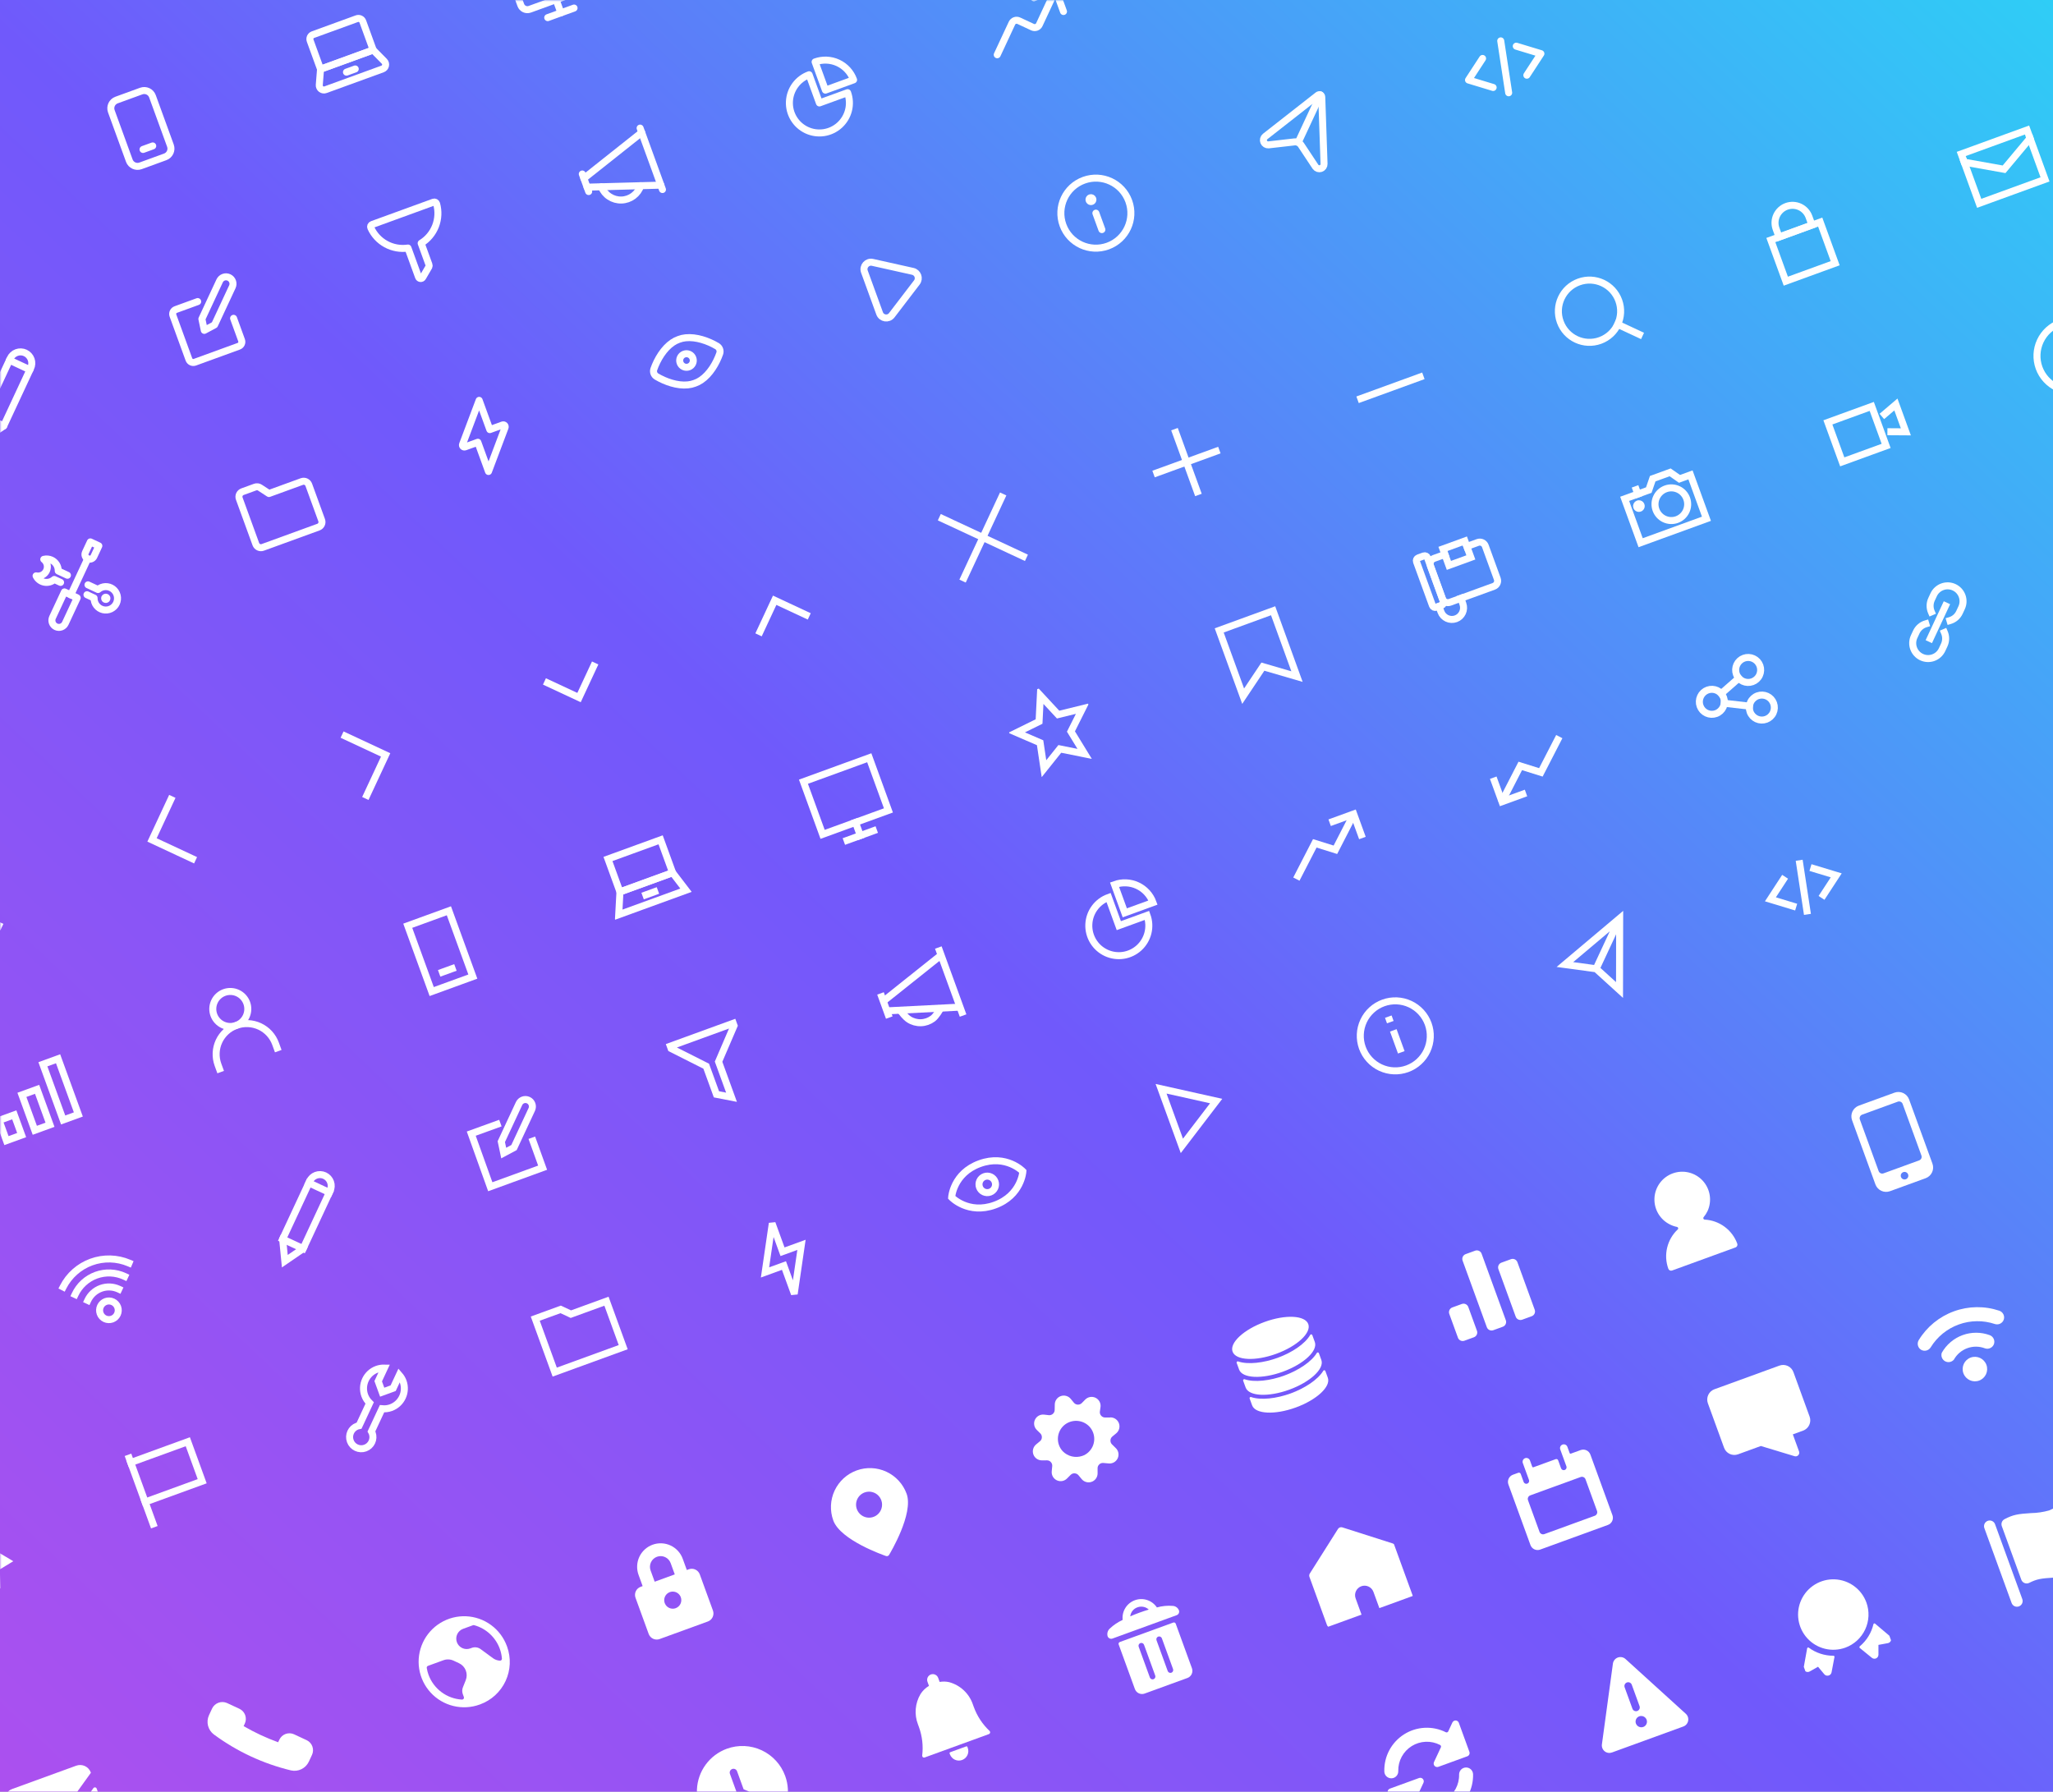<svg width="644" height="562" viewBox="0 0 644 562" fill="none" xmlns="http://www.w3.org/2000/svg">
<rect x="0" y="0" width="644" height="562" fill="#333333" stroke="none"/>
<g clip-path="url(#clip0_2811_188253)">
<rect width="644" height="562" fill="white"/>
<rect width="645.43" height="564.578" fill="url(#paint0_linear_2811_188253)"/>
<mask id="mask0_2811_188253" style="mask-type:alpha" maskUnits="userSpaceOnUse" x="0" y="0" width="646" height="565">
<rect width="645.43" height="564.578" fill="#4A3AFF"/>
</mask>
<g mask="url(#mask0_2811_188253)">
<g clip-path="url(#clip1_2811_188253)">
<path d="M44.306 28.561L36.565 31.379C35.14 31.898 34.405 33.474 34.924 34.899L40.559 50.382C41.078 51.807 42.654 52.542 44.079 52.023L51.82 49.206C53.245 48.687 53.98 47.111 53.462 45.686L47.826 30.203C47.307 28.777 45.732 28.043 44.306 28.561Z" stroke="white" stroke-width="2.197" stroke-linecap="round" stroke-linejoin="round"/>
<line x1="44.868" y1="46.877" x2="47.908" y2="45.771" stroke="white" stroke-width="2.197" stroke-linecap="round" stroke-linejoin="round"/>
</g>
<g clip-path="url(#clip2_2811_188253)">
<path d="M117.065 15.684L113.809 6.738C113.676 6.373 113.404 6.076 113.052 5.912C112.7 5.748 112.297 5.73 111.932 5.863L98.169 10.872C97.804 11.005 97.507 11.277 97.343 11.629C97.179 11.982 97.161 12.384 97.294 12.749L100.55 21.695L117.065 15.684Z" stroke="white" stroke-width="2.197" stroke-linecap="round" stroke-linejoin="round"/>
<path d="M120.56 19.235C120.729 19.41 120.852 19.625 120.917 19.861C120.982 20.096 120.987 20.344 120.932 20.581C120.877 20.819 120.764 21.039 120.602 21.222C120.44 21.405 120.236 21.544 120.006 21.628L102.115 28.139C101.886 28.223 101.639 28.248 101.398 28.212C101.156 28.176 100.928 28.08 100.733 27.933C100.538 27.787 100.383 27.593 100.282 27.371C100.18 27.149 100.136 26.906 100.153 26.662L100.549 21.696L117.064 15.685L120.56 19.235Z" stroke="white" stroke-width="2.197" stroke-linecap="round" stroke-linejoin="round"/>
<path d="M108.683 22.632L111.435 21.63" stroke="white" stroke-width="2.197" stroke-linecap="round" stroke-linejoin="round"/>
</g>
<g clip-path="url(#clip3_2811_188253)">
<path d="M176.689 -19.623L160.174 -13.612C159.034 -13.197 158.446 -11.936 158.861 -10.796L163.369 1.591C163.784 2.731 165.045 3.319 166.185 2.904L182.7 -3.107C183.84 -3.522 184.428 -4.783 184.013 -5.923L179.505 -18.31C179.09 -19.45 177.829 -20.038 176.689 -19.623Z" stroke="white" stroke-width="2.197" stroke-linecap="round" stroke-linejoin="round"/>
<path d="M174.442 -0.102L175.945 4.027" stroke="white" stroke-width="2.197" stroke-linecap="round" stroke-linejoin="round"/>
<path d="M171.816 5.53L180.074 2.525" stroke="white" stroke-width="2.197" stroke-linecap="round" stroke-linejoin="round"/>
</g>
<g clip-path="url(#clip4_2811_188253)">
<path d="M7.933 110.7C7.508 110.502 7.047 110.391 6.578 110.373C6.109 110.355 5.641 110.429 5.201 110.593C4.761 110.756 4.358 111.005 4.015 111.326C3.671 111.646 3.395 112.031 3.202 112.458L-5.26 130.604L-4.578 137.531L1.166 133.6L9.627 115.454C9.831 115.031 9.948 114.572 9.973 114.103C9.998 113.635 9.929 113.166 9.772 112.724C9.614 112.282 9.371 111.875 9.055 111.528C8.74 111.18 8.358 110.899 7.933 110.7V110.7Z" stroke="white" stroke-width="2.197" stroke-linecap="round" stroke-linejoin="round"/>
<path d="M2.961 112.978L9.386 115.973" stroke="white" stroke-width="2.197" stroke-linecap="round" stroke-linejoin="round"/>
<path d="M-5.26 130.604L1.168 133.594" stroke="white" stroke-width="2.197" stroke-linecap="round" stroke-linejoin="round"/>
</g>
<g clip-path="url(#clip5_2811_188253)">
<path d="M67.312 101.896L64.083 103.623L63.33 100.039L68.9 88.093C69.146 87.565 69.592 87.157 70.14 86.957C70.687 86.758 71.291 86.785 71.82 87.031C72.348 87.277 72.756 87.723 72.956 88.27C73.155 88.818 73.128 89.422 72.882 89.95L67.312 101.896Z" stroke="white" stroke-width="2.197" stroke-linecap="round" stroke-linejoin="round"/>
<path d="M73.272 99.845L75.776 106.726C75.909 107.091 75.892 107.494 75.728 107.846C75.563 108.198 75.266 108.47 74.901 108.603L61.139 113.612C60.774 113.745 60.371 113.728 60.019 113.563C59.667 113.399 59.395 113.102 59.262 112.737L54.253 98.975C54.12 98.61 54.138 98.207 54.302 97.855C54.466 97.503 54.763 97.231 55.128 97.098L62.009 94.593" stroke="white" stroke-width="2.197" stroke-linecap="round" stroke-linejoin="round"/>
</g>
<g clip-path="url(#clip6_2811_188253)">
<path d="M136.948 63.894C136.919 63.798 136.872 63.708 136.808 63.631C136.744 63.553 136.664 63.49 136.575 63.445C136.485 63.399 136.387 63.373 136.287 63.366C136.187 63.36 136.086 63.375 135.992 63.409L116.726 70.421C116.632 70.455 116.546 70.509 116.473 70.578C116.4 70.647 116.342 70.73 116.303 70.823C116.263 70.915 116.243 71.015 116.244 71.115C116.245 71.216 116.266 71.315 116.306 71.407C117.288 73.6 118.959 75.412 121.066 76.566C123.173 77.721 125.6 78.155 127.977 77.802L131.282 86.882C131.329 87.013 131.413 87.127 131.524 87.213C131.635 87.297 131.767 87.349 131.906 87.362C132.045 87.374 132.184 87.347 132.308 87.282C132.432 87.218 132.535 87.12 132.605 87L134.527 83.697C134.581 83.604 134.614 83.5 134.624 83.393C134.634 83.286 134.62 83.178 134.583 83.077L132.114 76.296C134.163 75.039 135.744 73.147 136.617 70.908C137.489 68.669 137.606 66.206 136.948 63.894V63.894Z" stroke="white" stroke-width="2.197" stroke-linecap="round" stroke-linejoin="round"/>
</g>
<g clip-path="url(#clip7_2811_188253)">
<path d="M182.654 54.578L184.658 60.083" stroke="white" stroke-width="2.197" stroke-linecap="round" stroke-linejoin="round"/>
<path d="M200.794 40.183L207.807 59.45" stroke="white" stroke-width="2.197" stroke-linecap="round" stroke-linejoin="round"/>
<path d="M183.155 55.955L201.295 41.559" stroke="white" stroke-width="2.197" stroke-linecap="round" stroke-linejoin="round"/>
<path d="M184.157 58.707L207.306 58.075" stroke="white" stroke-width="2.197" stroke-linecap="round" stroke-linejoin="round"/>
<path d="M188.659 58.585L188.673 58.623C189.171 59.871 190.042 60.935 191.166 61.672C192.29 62.408 193.613 62.782 194.957 62.741C196.3 62.7 197.598 62.246 198.676 61.443C199.753 60.639 200.556 59.523 200.978 58.247" stroke="white" stroke-width="2.197" stroke-linecap="round" stroke-linejoin="round"/>
</g>
<g clip-path="url(#clip8_2811_188253)">
<path d="M255.691 19.42L258.912 28.267L267.759 25.047C266.905 22.701 265.154 20.79 262.891 19.734C260.628 18.679 258.038 18.566 255.691 19.42V19.42Z" stroke="white" stroke-width="2.197" stroke-linecap="round" stroke-linejoin="round"/>
<path d="M253.816 23.443C252.066 24.08 250.545 25.221 249.444 26.723C248.342 28.225 247.711 30.019 247.63 31.88C247.549 33.74 248.021 35.583 248.987 37.175C249.953 38.767 251.37 40.037 253.057 40.824C254.745 41.611 256.628 41.879 258.469 41.596C260.309 41.313 262.024 40.49 263.397 39.232C264.77 37.974 265.739 36.337 266.182 34.528C266.625 32.719 266.521 30.82 265.884 29.07L257.036 32.29L253.816 23.443Z" stroke="white" stroke-width="2.197" stroke-linecap="round" stroke-linejoin="round"/>
</g>
<g clip-path="url(#clip9_2811_188253)">
<path d="M333.601 3.611L331.121 -3.201L324.309 -0.722" stroke="white" stroke-width="2.197" stroke-linecap="round" stroke-linejoin="round"/>
<path d="M331.121 -3.201L326.024 7.728C325.935 7.92 325.809 8.092 325.653 8.235C325.497 8.378 325.314 8.489 325.115 8.562C324.916 8.634 324.705 8.667 324.494 8.657C324.282 8.648 324.075 8.597 323.883 8.508L319.577 6.5C319.385 6.41 319.177 6.359 318.966 6.35C318.754 6.341 318.543 6.373 318.344 6.446C318.145 6.518 317.963 6.629 317.807 6.772C317.651 6.915 317.524 7.087 317.435 7.279L312.82 17.176" stroke="white" stroke-width="2.197" stroke-linecap="round" stroke-linejoin="round"/>
</g>
<g clip-path="url(#clip10_2811_188253)">
<path d="M20.484 195.519C20.236 196.049 19.789 196.46 19.239 196.66C18.689 196.86 18.082 196.833 17.552 196.586C17.021 196.339 16.611 195.891 16.411 195.341C16.211 194.791 16.237 194.184 16.484 193.654L20.215 185.659L24.215 187.524L20.484 195.519Z" stroke="white" stroke-width="2.197" stroke-linecap="round" stroke-linejoin="round"/>
<path d="M27.498 175.258L22.215 186.588" stroke="white" stroke-width="2.197" stroke-linecap="round" stroke-linejoin="round"/>
<path d="M29.452 174.546C29.287 174.9 28.988 175.173 28.622 175.307C28.255 175.44 27.851 175.422 27.497 175.257C27.144 175.092 26.87 174.794 26.737 174.427C26.603 174.06 26.621 173.656 26.786 173.302L28.341 169.971L31.006 171.213L29.452 174.546Z" stroke="white" stroke-width="2.197" stroke-linecap="round" stroke-linejoin="round"/>
<path d="M21.15 180.435L18.27 179.089C18.288 178.374 18.097 177.669 17.721 177.061C17.344 176.453 16.799 175.969 16.151 175.666C15.394 175.316 14.54 175.237 13.732 175.442C14.255 175.851 14.624 176.424 14.78 177.07C14.935 177.715 14.867 178.394 14.587 178.996C14.306 179.597 13.83 180.086 13.236 180.383C12.643 180.679 11.966 180.765 11.316 180.627C11.563 181.134 11.924 181.576 12.37 181.92C12.816 182.264 13.336 182.499 13.888 182.609C14.441 182.718 15.011 182.698 15.555 182.55C16.098 182.402 16.6 182.131 17.021 181.756L19.002 182.68" stroke="white" stroke-width="2.197" stroke-linecap="round" stroke-linejoin="round"/>
<path d="M27.282 186.541L29.512 187.58C29.491 188.425 29.762 189.251 30.278 189.919C30.795 190.588 31.526 191.058 32.348 191.251C33.17 191.445 34.034 191.349 34.794 190.98C35.554 190.611 36.164 189.991 36.521 189.226C36.878 188.46 36.961 187.595 36.755 186.775C36.549 185.956 36.067 185.233 35.391 184.727C34.714 184.221 33.884 183.963 33.04 183.997C32.196 184.032 31.389 184.355 30.755 184.914L27.599 183.443" stroke="white" stroke-width="2.197" stroke-linecap="round" stroke-linejoin="round"/>
<path d="M32.853 187.516C32.883 187.45 32.933 187.394 32.995 187.357C33.057 187.319 33.129 187.3 33.202 187.304C33.275 187.307 33.345 187.331 33.404 187.374C33.462 187.417 33.507 187.477 33.532 187.545C33.557 187.614 33.561 187.688 33.543 187.758C33.526 187.829 33.488 187.893 33.434 187.942C33.381 187.991 33.314 188.023 33.242 188.034C33.17 188.045 33.096 188.035 33.031 188.004C32.942 187.963 32.874 187.888 32.841 187.797C32.807 187.705 32.812 187.604 32.853 187.516" stroke="white" stroke-width="2.197" stroke-linecap="round" stroke-linejoin="round"/>
</g>
<g clip-path="url(#clip11_2811_188253)">
<path d="M96.854 152.053C96.701 151.632 96.386 151.289 95.98 151.099C95.574 150.91 95.109 150.89 94.688 151.043L84.366 154.8L81.535 152.953C81.316 152.809 81.066 152.719 80.805 152.689C80.544 152.659 80.28 152.69 80.034 152.78L76.064 154.225C75.642 154.378 75.299 154.692 75.11 155.099C74.921 155.505 74.9 155.97 75.054 156.391L80.255 170.683C80.409 171.104 80.723 171.447 81.129 171.636C81.535 171.826 82 171.846 82.421 171.693L99.89 165.335C100.311 165.182 100.654 164.867 100.843 164.461C101.033 164.055 101.053 163.59 100.9 163.169L96.854 152.053Z" stroke="white" stroke-width="2.197" stroke-linecap="round" stroke-linejoin="round"/>
</g>
<g clip-path="url(#clip12_2811_188253)">
<path d="M150.308 125.578L145.101 139.391C145.06 139.5 145.052 139.619 145.076 139.733C145.101 139.847 145.158 139.951 145.24 140.034C145.322 140.117 145.426 140.174 145.54 140.199C145.654 140.225 145.773 140.217 145.882 140.177L149.895 138.717L153.234 147.892L158.441 134.078C158.482 133.969 158.491 133.851 158.466 133.737C158.441 133.623 158.385 133.519 158.303 133.436C158.221 133.353 158.117 133.296 158.003 133.27C157.89 133.245 157.771 133.252 157.662 133.292L153.648 134.753L150.308 125.578Z" stroke="white" stroke-width="2.197" stroke-linecap="round" stroke-linejoin="round"/>
</g>
<g clip-path="url(#clip13_2811_188253)">
<path d="M212.933 106.454C212.234 106.699 211.57 107.035 210.959 107.453C208.227 109.301 206.182 112.706 205.096 115.811C204.959 116.227 204.966 116.677 205.116 117.088C205.266 117.5 205.549 117.849 205.921 118.08C208.704 119.731 212.467 121.069 215.792 120.721C216.528 120.648 217.251 120.478 217.942 120.216C218.641 119.972 219.306 119.637 219.917 119.22C222.689 117.352 224.714 113.906 225.78 110.852C225.917 110.436 225.91 109.986 225.76 109.575C225.61 109.163 225.327 108.814 224.954 108.583C222.125 106.902 218.365 105.61 215.087 105.95C214.35 106.022 213.626 106.192 212.933 106.454V106.454Z" stroke="white" stroke-width="2.197" stroke-linecap="round" stroke-linejoin="round"/>
<circle cx="215.345" cy="113.077" r="2.134" transform="rotate(-20 215.345 113.077)" stroke="white" stroke-width="2.197" stroke-linecap="round" stroke-linejoin="round"/>
</g>
<g clip-path="url(#clip14_2811_188253)">
<path d="M279.732 98.879C278.678 100.257 276.517 99.926 275.923 98.295L271.153 85.19C270.56 83.559 272.002 81.917 273.696 82.295L286.333 85.115C287.898 85.465 288.574 87.32 287.599 88.594L279.732 98.879Z" stroke="white" stroke-width="2.197" stroke-linecap="round" stroke-linejoin="round"/>
</g>
<g clip-path="url(#clip15_2811_188253)">
<path d="M347.52 77.177C353.22 75.102 356.16 68.799 354.085 63.098C352.01 57.398 345.706 54.458 340.006 56.533C334.305 58.608 331.366 64.911 333.441 70.612C335.515 76.313 341.819 79.252 347.52 77.177Z" stroke="white" stroke-width="2.197" stroke-linecap="round" stroke-linejoin="round"/>
<path d="M345.641 72.016L343.763 66.856" stroke="white" stroke-width="2.197" stroke-linecap="round" stroke-linejoin="round"/>
<path d="M342.008 62.036C341.894 62.078 341.794 62.152 341.721 62.251C341.649 62.35 341.608 62.467 341.602 62.59C341.597 62.712 341.628 62.833 341.691 62.937C341.755 63.041 341.848 63.125 341.959 63.176C342.069 63.228 342.193 63.246 342.314 63.227C342.435 63.209 342.547 63.155 342.637 63.072C342.727 62.989 342.791 62.882 342.82 62.763C342.849 62.645 342.842 62.52 342.801 62.405C342.773 62.329 342.731 62.258 342.676 62.199C342.621 62.139 342.555 62.09 342.481 62.056C342.408 62.021 342.328 62.002 342.247 61.998C342.166 61.995 342.085 62.008 342.008 62.036Z" fill="white" stroke="white" stroke-width="2.197" stroke-linecap="round" stroke-linejoin="round"/>
</g>
<g clip-path="url(#clip16_2811_188253)">
<path d="M397.903 45.441C397.588 45.464 397.273 45.386 397.005 45.217C396.738 45.049 396.531 44.799 396.416 44.505C396.3 44.21 396.282 43.887 396.364 43.581C396.446 43.276 396.624 43.005 396.872 42.808L413.412 29.855C413.52 29.771 413.65 29.717 413.787 29.701C413.923 29.686 414.062 29.708 414.187 29.766C414.311 29.823 414.418 29.915 414.494 30.029C414.571 30.144 414.614 30.277 414.619 30.415L415.337 51.418C415.346 51.735 415.253 52.046 415.072 52.305C414.89 52.565 414.631 52.76 414.331 52.86C414.03 52.961 413.706 52.963 413.405 52.866C413.103 52.769 412.841 52.577 412.657 52.32L408.124 45.48C407.668 44.792 406.864 44.418 406.044 44.511L397.903 45.441Z" stroke="white" stroke-width="2.197" stroke-linecap="round" stroke-linejoin="round"/>
<path d="M414.187 29.765L407.381 44.359" stroke="white" stroke-width="2.197" stroke-linecap="round" stroke-linejoin="round"/>
</g>
<g clip-path="url(#clip17_2811_188253)">
<path d="M465.066 18.332L460.653 25.094L468.38 27.438" stroke="white" stroke-width="2.197" stroke-linecap="round" stroke-linejoin="round"/>
<path d="M475.634 14.486L483.362 16.83L478.948 23.592" stroke="white" stroke-width="2.197" stroke-linecap="round" stroke-linejoin="round"/>
<path d="M470.761 12.82L473.251 29.102" stroke="white" stroke-width="2.197" stroke-linecap="round" stroke-linejoin="round"/>
</g>
<g clip-path="url(#clip18_2811_188253)">
<path d="M-0.404 290.313L-22.243 280.19" stroke="white" stroke-width="2.197" stroke-linecap="square"/>
</g>
<g clip-path="url(#clip19_2811_188253)">
<path d="M53.594 250.788L47.685 263.459L60.356 269.368" stroke="white" stroke-width="2.197" stroke-linecap="square"/>
</g>
<g clip-path="url(#clip20_2811_188253)">
<path d="M115.063 249.456L120.972 236.785L108.301 230.876" stroke="white" stroke-width="2.197" stroke-linecap="square"/>
</g>
<path d="M171.783 214.2L181.639 218.796L186.234 208.94" stroke="white" stroke-width="2.197" stroke-linecap="square"/>
<path d="M238.41 198.133L243.006 188.277L252.861 192.873" stroke="white" stroke-width="2.197" stroke-linecap="square"/>
<g clip-path="url(#clip21_2811_188253)">
<path d="M302.407 181.268L314.224 155.926" stroke="white" stroke-width="2.197" stroke-linecap="square"/>
<path d="M320.987 174.506L295.645 162.688" stroke="white" stroke-width="2.197" stroke-linecap="square"/>
</g>
<g clip-path="url(#clip22_2811_188253)">
<path d="M368.797 135.642L375.559 154.221" stroke="white" stroke-width="2.197" stroke-linecap="square"/>
<path d="M362.888 148.312L381.467 141.55" stroke="white" stroke-width="2.197" stroke-linecap="square"/>
</g>
<path d="M426.885 125.02L445.465 118.257" stroke="white" stroke-width="2.197" stroke-linecap="square"/>
<g clip-path="url(#clip23_2811_188253)">
<path d="M501.948 106.792C507.015 104.948 509.628 99.345 507.784 94.278C505.939 89.21 500.336 86.597 495.269 88.442C490.202 90.286 487.589 95.889 489.433 100.956C491.278 106.024 496.881 108.637 501.948 106.792Z" stroke="white" stroke-width="2.197" stroke-linecap="square"/>
<path d="M514.252 104.911L507.447 101.738" stroke="white" stroke-width="2.197" stroke-linecap="square"/>
</g>
<g clip-path="url(#clip24_2811_188253)">
<path d="M570.971 69.656L555.488 75.291C555.488 75.291 555.909 76.446 556.428 77.871L559.245 85.613L560.185 88.194L575.668 82.558L574.728 79.978L571.911 72.236L570.971 69.656Z" stroke="white" stroke-width="2.197" stroke-linecap="square"/>
<path d="M560.413 64.731C559.044 65.229 557.929 66.251 557.314 67.571C556.698 68.891 556.632 70.402 557.13 71.77L558.07 74.351L568.392 70.594L567.453 68.013C566.954 66.645 565.933 65.53 564.613 64.914C563.292 64.299 561.782 64.233 560.413 64.731Z" stroke="white" stroke-width="2.197" stroke-linecap="square"/>
</g>
<g clip-path="url(#clip25_2811_188253)">
<path d="M636.799 43.358L640.556 53.68C640.805 54.365 641.495 56.261 641.495 56.261L620.85 63.775L620.575 63.019C620.575 63.019 620.16 61.879 619.911 61.194L616.154 50.872" stroke="white" stroke-width="2.197" stroke-linecap="square"/>
<path d="M636.798 43.358C636.549 42.673 635.859 40.777 635.859 40.777L615.215 48.291C615.215 48.291 615.905 50.187 616.154 50.871L628.654 53.098L636.798 43.358Z" stroke="white" stroke-width="2.197" stroke-linecap="square"/>
</g>
<g clip-path="url(#clip26_2811_188253)">
<path d="M18.218 332.092L13.454 333.826L19.812 351.294L24.576 349.56L18.218 332.092Z" stroke="white" stroke-width="2.197" stroke-linecap="square"/>
<path d="M4.479 349.682L-0.285 351.416L2.027 357.768L6.791 356.034L4.479 349.682Z" stroke="white" stroke-width="2.197" stroke-linecap="square"/>
<path d="M11.637 341.681L6.873 343.415L10.919 354.531L15.683 352.797L11.637 341.681Z" stroke="white" stroke-width="2.197" stroke-linecap="square"/>
</g>
<g clip-path="url(#clip27_2811_188253)">
<path d="M68.845 335.246L68.375 333.956C67.944 332.77 67.75 331.51 67.805 330.249C67.86 328.988 68.163 327.75 68.696 326.606C69.23 325.462 69.983 324.435 70.914 323.582C71.844 322.729 72.934 322.068 74.12 321.637C75.306 321.205 76.565 321.011 77.826 321.066C79.087 321.121 80.325 321.424 81.469 321.957C82.613 322.491 83.641 323.244 84.493 324.175C85.346 325.106 86.007 326.195 86.439 327.381L86.909 328.671" stroke="white" stroke-width="2.197" stroke-linecap="square"/>
<path d="M74.119 321.637C75.488 321.139 76.603 320.117 77.218 318.797C77.834 317.477 77.9 315.966 77.402 314.597C76.903 313.229 75.882 312.114 74.562 311.498C73.242 310.883 71.731 310.817 70.362 311.315C68.993 311.813 67.879 312.835 67.263 314.155C66.647 315.475 66.581 316.986 67.08 318.354C67.578 319.723 68.599 320.838 69.92 321.454C71.24 322.069 72.75 322.135 74.119 321.637V321.637Z" stroke="white" stroke-width="2.197" stroke-linecap="square"/>
</g>
<g clip-path="url(#clip28_2811_188253)">
<path d="M140.81 285.675L127.907 290.371L128.846 292.952L134.482 308.435C135.001 309.86 135.421 311.015 135.421 311.015L148.324 306.319L147.384 303.739L141.749 288.255L140.81 285.675Z" stroke="white" stroke-width="2.197" stroke-linecap="square"/>
<line x1="138.791" y1="304.93" x2="141.83" y2="303.824" stroke="white" stroke-width="2.197" stroke-linecap="square"/>
</g>
<g clip-path="url(#clip29_2811_188253)">
<path d="M210.987 273.739L207.23 263.417C207.23 263.417 206.219 263.785 205.854 263.918L192.091 268.927L190.715 269.428L194.472 279.75L210.987 273.739Z" stroke="white" stroke-width="2.197" stroke-linecap="square"/>
<path d="M215.186 279.223L194.08 286.905L194.471 279.749L210.986 273.738L215.186 279.223Z" stroke="white" stroke-width="2.197" stroke-linecap="square"/>
<path d="M202.604 280.685L205.357 279.683" stroke="white" stroke-width="2.197" stroke-linecap="square"/>
</g>
<g clip-path="url(#clip30_2811_188253)">
<path d="M272.677 237.678L252.032 245.192L252.784 247.257L257.292 259.643L258.043 261.708L278.688 254.194L277.936 252.129L273.428 239.743L272.677 237.678Z" stroke="white" stroke-width="2.197" stroke-linecap="square"/>
<path d="M268.365 257.951L269.868 262.08" stroke="white" stroke-width="2.197" stroke-linecap="square"/>
<path d="M265.739 263.582L273.997 260.576" stroke="white" stroke-width="2.197" stroke-linecap="square"/>
</g>
<g clip-path="url(#clip31_2811_188253)">
<path d="M326.35 218.142L331.918 224.141L339.542 222.271L335.942 229.447L340.244 236.465L332.45 234.9L327.485 241.109L326.269 232.968L318.898 229.785L325.941 226.316L326.35 218.142Z" stroke="white" stroke-width="2.197" stroke-linecap="square"/>
</g>
<g clip-path="url(#clip32_2811_188253)">
<path d="M399.357 191.57L382.451 197.734L389.961 218.369L396.152 209.102L406.852 212.221L399.357 191.57Z" stroke="white" stroke-width="2.197" stroke-linecap="square"/>
</g>
<g clip-path="url(#clip33_2811_188253)">
<path d="M460.131 171.398L463.572 170.146C464.522 169.8 465.573 170.29 465.919 171.24L469.675 181.562C470.021 182.512 469.531 183.563 468.581 183.909L454.818 188.918C453.869 189.264 452.818 188.773 452.472 187.824L448.715 177.502C448.369 176.552 448.86 175.501 449.809 175.155L453.25 173.903" stroke="white" stroke-width="2.197" stroke-linecap="square"/>
<path d="M450.518 190.484L452.238 189.857C452.713 189.685 452.958 189.159 452.785 188.684L447.776 174.921C447.603 174.447 447.078 174.201 446.603 174.374L444.883 175C444.408 175.173 444.163 175.699 444.336 176.174L449.345 189.936C449.518 190.411 450.043 190.656 450.518 190.484Z" stroke="white" stroke-width="2.197" stroke-linecap="square"/>
<path d="M452.625 172.183L459.506 169.678L461.385 174.839L454.503 177.344L452.625 172.183Z" stroke="white" stroke-width="2.197" stroke-linecap="square"/>
<path d="M451.378 190.171L452.004 191.891C452.696 193.792 454.796 194.772 456.697 194.08C458.598 193.388 459.577 191.288 458.885 189.387L458.259 187.666" stroke="white" stroke-width="2.197" stroke-linecap="square"/>
</g>
<g clip-path="url(#clip34_2811_188253)">
<path d="M519.46 159.905C519.691 160.537 520.043 161.118 520.498 161.615C520.953 162.111 521.501 162.513 522.111 162.797C522.721 163.082 523.381 163.244 524.054 163.273C524.726 163.302 525.398 163.199 526.03 162.969C526.663 162.738 527.244 162.386 527.74 161.931C528.237 161.476 528.639 160.928 528.923 160.318C529.208 159.708 529.369 159.048 529.398 158.375C529.428 157.703 529.324 157.031 529.094 156.398C528.864 155.766 528.511 155.185 528.057 154.688C527.602 154.192 527.054 153.79 526.444 153.506C525.834 153.221 525.173 153.06 524.501 153.03C523.828 153.001 523.157 153.104 522.524 153.335C521.891 153.565 521.31 153.917 520.814 154.372C520.318 154.827 519.916 155.375 519.631 155.985C519.347 156.595 519.185 157.256 519.156 157.928C519.127 158.601 519.23 159.272 519.46 159.905V159.905Z" stroke="white" stroke-width="2.197" stroke-linecap="square"/>
<path d="M526.84 150.205L523.904 148.156L518.431 150.148L517.206 153.711L509.637 156.466C509.637 156.466 510.005 157.478 510.138 157.843L514.145 168.853C514.278 169.218 514.49 169.801 514.49 169.801L514.646 170.229L535.29 162.715L534.789 161.339L530.782 150.329C530.649 149.964 530.281 148.953 530.281 148.953L526.84 150.205Z" stroke="white" stroke-width="2.197" stroke-linecap="square"/>
<path d="M513.849 158.05C513.985 158.001 514.133 157.993 514.274 158.027C514.414 158.062 514.542 158.137 514.64 158.244C514.737 158.351 514.801 158.484 514.824 158.627C514.846 158.77 514.825 158.917 514.763 159.048C514.702 159.179 514.603 159.289 514.48 159.365C514.356 159.44 514.212 159.476 514.068 159.47C513.923 159.464 513.784 159.415 513.667 159.329C513.55 159.243 513.461 159.125 513.412 158.989C513.345 158.806 513.354 158.605 513.436 158.429C513.518 158.253 513.667 158.117 513.849 158.05Z" fill="white" stroke="white" stroke-width="2.197" stroke-linecap="square"/>
<path d="M513.766 154.963L513.265 153.587" stroke="white" stroke-width="2.197" stroke-linecap="square"/>
</g>
<g clip-path="url(#clip35_2811_188253)">
<path d="M587.146 127.475L573.383 132.484L574.385 135.237L576.889 142.118C577.443 143.639 577.891 144.871 577.891 144.871L591.654 139.862L590.652 137.109L588.147 130.228L587.146 127.475Z" stroke="white" stroke-width="2.197" stroke-linecap="square"/>
<path d="M593.154 135.42L597.842 135.453L594.719 126.872L591.15 129.914" stroke="white" stroke-width="2.197" stroke-linecap="square"/>
</g>
<g clip-path="url(#clip36_2811_188253)">
<path d="M639.635 115.386C640.631 118.123 642.674 120.353 645.315 121.584C647.955 122.815 650.976 122.947 653.714 121.951C656.451 120.954 658.681 118.911 659.912 116.271C661.144 113.631 661.275 110.609 660.279 107.872C659.283 105.134 657.24 102.904 654.599 101.673C651.959 100.442 648.938 100.31 646.2 101.307C643.462 102.303 641.233 104.346 640.002 106.986C638.77 109.627 638.638 112.648 639.635 115.386V115.386Z" stroke="white" stroke-width="2.197" stroke-linecap="square"/>
</g>
<g clip-path="url(#clip37_2811_188253)">
<path d="M31.415 411.994C31.681 412.724 32.225 413.318 32.93 413.647C33.634 413.975 34.439 414.01 35.169 413.744C35.899 413.479 36.494 412.934 36.822 412.23C37.151 411.526 37.186 410.72 36.92 409.99C36.654 409.26 36.109 408.665 35.405 408.337C34.701 408.009 33.896 407.974 33.166 408.239C32.436 408.505 31.841 409.05 31.513 409.754C31.184 410.458 31.149 411.264 31.415 411.994Z" stroke="white" stroke-width="2.197" stroke-linecap="square"/>
<path d="M37.259 404.356C35.498 403.536 33.484 403.448 31.66 404.112C29.835 404.776 28.348 406.138 27.527 407.898" stroke="white" stroke-width="2.197" stroke-linecap="square"/>
<path d="M39.119 400.373C36.303 399.06 33.08 398.919 30.16 399.982C27.24 401.045 24.862 403.224 23.549 406.04" stroke="white" stroke-width="2.197" stroke-linecap="square"/>
<path d="M40.459 396.161C36.705 394.569 32.488 394.459 28.657 395.853C24.826 397.248 21.666 400.043 19.814 403.675" stroke="white" stroke-width="2.197" stroke-linecap="square"/>
</g>
<g clip-path="url(#clip38_2811_188253)">
<path d="M101.856 368.753C101.43 368.555 100.97 368.444 100.501 368.426C100.032 368.407 99.564 368.482 99.124 368.646C98.684 368.809 98.281 369.058 97.937 369.378C97.594 369.699 97.318 370.084 97.124 370.511L88.663 388.657L89.345 395.583L95.089 391.653L103.55 373.507C103.754 373.084 103.871 372.625 103.896 372.156C103.921 371.687 103.852 371.219 103.695 370.776C103.537 370.334 103.294 369.928 102.978 369.58C102.662 369.233 102.281 368.952 101.856 368.753V368.753Z" stroke="white" stroke-width="2.197" stroke-linecap="square"/>
<path d="M96.884 371.03L103.309 374.026" stroke="white" stroke-width="2.197" stroke-linecap="square"/>
<path d="M88.663 388.656L95.091 391.647" stroke="white" stroke-width="2.197" stroke-linecap="square"/>
</g>
<g clip-path="url(#clip39_2811_188253)">
<path d="M161.235 359.948L158.007 361.675L157.253 358.091L162.824 346.145C163.07 345.617 163.516 345.209 164.064 345.009C164.611 344.81 165.215 344.836 165.743 345.083C166.271 345.329 166.68 345.775 166.879 346.322C167.079 346.87 167.052 347.474 166.806 348.002L161.235 359.948Z" stroke="white" stroke-width="2.197" stroke-linecap="square"/>
<path d="M167.195 357.897L170.211 366.258L153.793 372.236L147.828 355.58L155.933 352.646" stroke="white" stroke-width="2.197" stroke-linecap="square"/>
</g>
<g clip-path="url(#clip40_2811_188253)">
<path d="M221.674 334.83L221.525 334.421L221.136 334.225L210.533 328.884L210.264 328.147L230 320.963L230.268 321.7L225.579 332.608L225.407 333.008L225.556 333.417L229.467 344.164L224.738 343.248L221.674 334.83Z" stroke="white" stroke-width="2.197"/>
</g>
<g clip-path="url(#clip41_2811_188253)">
<path d="M276.577 312.631L278.581 318.136" stroke="white" stroke-width="2.197" stroke-linecap="square"/>
<path d="M294.717 298.235L301.73 317.503" stroke="white" stroke-width="2.197" stroke-linecap="square"/>
<path d="M277.458 313.751L294.866 299.87" stroke="white" stroke-width="2.197" stroke-linecap="square"/>
<path d="M278.531 317.05L300.682 315.923" stroke="white" stroke-width="2.197" stroke-linecap="square"/>
<path d="M282.769 317.362C282.769 317.362 283.965 318.987 285.089 319.724C286.213 320.46 287.536 320.834 288.88 320.793C290.223 320.752 291.521 320.299 292.598 319.495C293.675 318.691 294.786 316.703 294.786 316.703" stroke="white" stroke-width="2.197" stroke-linecap="square"/>
</g>
<g clip-path="url(#clip42_2811_188253)">
<path d="M349.614 277.473L352.835 286.32L361.682 283.1C360.828 280.753 359.077 278.842 356.814 277.787C354.55 276.732 351.961 276.619 349.614 277.473Z" stroke="white" stroke-width="2.197" stroke-linecap="square"/>
<path d="M347.739 281.496C345.989 282.132 344.468 283.274 343.366 284.776C342.265 286.277 341.634 288.072 341.553 289.932C341.472 291.793 341.944 293.636 342.91 295.228C343.876 296.82 345.293 298.089 346.98 298.876C348.668 299.663 350.551 299.932 352.392 299.649C354.232 299.366 355.947 298.543 357.32 297.285C358.693 296.027 359.662 294.39 360.105 292.581C360.547 290.772 360.444 288.873 359.807 287.123L350.959 290.343L347.739 281.496Z" stroke="white" stroke-width="2.197" stroke-linecap="square"/>
</g>
<g clip-path="url(#clip43_2811_188253)">
<path d="M426.996 261.819L424.629 255.316L418.126 257.683" stroke="white" stroke-width="2.197" stroke-linecap="square"/>
<path d="M424.362 255.91L418.896 266.543L412.433 264.523L407.16 274.766" stroke="white" stroke-width="2.197" stroke-linecap="square"/>
</g>
<g clip-path="url(#clip44_2811_188253)">
<path d="M468.789 244.967L471.156 251.47L477.659 249.104" stroke="white" stroke-width="2.197" stroke-linecap="square"/>
<path d="M471.423 250.876L476.889 240.243L483.352 242.263L488.625 232.02" stroke="white" stroke-width="2.197" stroke-linecap="square"/>
</g>
<g clip-path="url(#clip45_2811_188253)">
<path d="M533.297 221.474C533.653 222.451 534.382 223.248 535.325 223.687C536.268 224.127 537.347 224.174 538.325 223.818C539.303 223.462 540.099 222.733 540.539 221.79C540.979 220.847 541.026 219.768 540.67 218.79C540.314 217.812 539.584 217.016 538.641 216.576C537.698 216.137 536.619 216.089 535.642 216.445C534.664 216.801 533.868 217.531 533.428 218.474C532.988 219.417 532.941 220.496 533.297 221.474V221.474Z" stroke="white" stroke-width="2.197" stroke-linecap="square"/>
<path d="M544.69 211.482C545.046 212.46 545.776 213.256 546.719 213.696C547.662 214.136 548.741 214.183 549.719 213.827C550.696 213.471 551.493 212.742 551.932 211.799C552.372 210.856 552.419 209.777 552.063 208.799C551.707 207.821 550.978 207.025 550.035 206.585C549.092 206.145 548.013 206.098 547.035 206.454C546.057 206.81 545.261 207.54 544.821 208.483C544.382 209.426 544.335 210.505 544.69 211.482Z" stroke="white" stroke-width="2.197" stroke-linecap="square"/>
<path d="M548.983 223.279C549.339 224.257 550.069 225.053 551.012 225.493C551.955 225.933 553.034 225.98 554.012 225.624C554.989 225.268 555.786 224.538 556.225 223.595C556.665 222.652 556.712 221.573 556.356 220.596C556 219.618 555.271 218.822 554.328 218.382C553.385 217.942 552.306 217.895 551.328 218.251C550.35 218.607 549.554 219.337 549.114 220.28C548.675 221.222 548.628 222.302 548.983 223.279Z" stroke="white" stroke-width="2.197" stroke-linecap="square"/>
<path d="M539.935 217.545L545.427 212.728" stroke="white" stroke-width="2.197" stroke-linecap="square"/>
<path d="M540.883 220.581L548.773 221.489" stroke="white" stroke-width="2.197" stroke-linecap="square"/>
</g>
<g clip-path="url(#clip46_2811_188253)">
<path d="M604.095 195.666C603.446 195.86 602.847 196.188 602.334 196.63C601.822 197.071 601.409 197.616 601.122 198.229L600.441 199.689C599.899 200.851 599.841 202.18 600.28 203.385C600.718 204.589 601.617 205.57 602.779 206.112C603.941 206.654 605.27 206.712 606.475 206.273C607.679 205.835 608.66 204.936 609.202 203.774L609.883 202.314C610.167 201.7 610.319 201.034 610.328 200.357C610.337 199.681 610.203 199.011 609.935 198.39" stroke="white" stroke-width="2.197" stroke-linecap="square"/>
<path d="M605.836 191.932C605.568 191.311 605.434 190.64 605.443 189.964C605.452 189.288 605.604 188.621 605.888 188.008L606.569 186.547C607.111 185.386 608.092 184.487 609.297 184.048C610.501 183.61 611.831 183.668 612.992 184.21C614.154 184.751 615.053 185.732 615.491 186.937C615.93 188.141 615.872 189.471 615.33 190.633L614.649 192.093C614.362 192.705 613.949 193.25 613.437 193.692C612.924 194.133 612.325 194.462 611.677 194.655" stroke="white" stroke-width="2.197" stroke-linecap="square"/>
<path d="M605.502 200.271L610.268 190.05" stroke="white" stroke-width="2.197" stroke-linecap="square"/>
</g>
<g clip-path="url(#clip47_2811_188253)">
<path d="M-2.945 486.734L2.033 489.707L-1.157 491.648L-1.03 496.278L-6.493 491.964" stroke="white" stroke-width="2.197" stroke-linecap="square"/>
<path d="M-18.864 487.961C-18.133 489.969 -16.635 491.604 -14.699 492.507C-12.763 493.41 -10.547 493.506 -8.539 492.776C-6.532 492.045 -4.897 490.547 -3.994 488.61C-3.091 486.674 -2.994 484.459 -3.725 482.451C-4.456 480.443 -5.954 478.808 -7.89 477.905C-9.826 477.003 -12.042 476.906 -14.05 477.637C-16.057 478.367 -17.692 479.865 -18.595 481.802C-19.498 483.738 -19.595 485.954 -18.864 487.961Z" stroke="white" stroke-width="2.197" stroke-linecap="square"/>
</g>
<g clip-path="url(#clip48_2811_188253)">
<path d="M40.522 457.354L48.035 477.998" stroke="white" stroke-width="2.197" stroke-linecap="square"/>
<path d="M41.023 458.73L58.914 452.217L63.172 463.916L63.422 464.604L45.531 471.116" stroke="white" stroke-width="2.197" stroke-linecap="square"/>
</g>
<g clip-path="url(#clip49_2811_188253)">
<path d="M125.254 431.302L123.33 435.427L119.889 436.68L118.637 433.239L120.561 429.114C119.792 429.1 119.011 429.207 118.245 429.485C114.92 430.696 113.205 434.373 114.415 437.698C114.753 438.625 115.296 439.411 115.957 440.061L112.646 447.172C112.453 447.209 112.261 447.249 112.072 447.318C110.171 448.01 109.192 450.11 109.884 452.011C110.576 453.912 112.676 454.891 114.577 454.199C116.478 453.508 117.457 451.407 116.765 449.506C116.698 449.322 116.608 449.155 116.516 448.989L119.833 441.867C120.751 441.954 121.703 441.865 122.628 441.528C125.954 440.317 127.668 436.64 126.458 433.315C126.179 432.549 125.759 431.882 125.254 431.302Z" stroke="white" stroke-width="2.197" stroke-linecap="square"/>
</g>
<g clip-path="url(#clip50_2811_188253)">
<path d="M178.662 412.011L179.074 412.204L179.502 412.048L190.243 408.138L195.491 422.557L174.008 430.376L167.903 413.603L175.862 410.706L178.662 412.011Z" stroke="white" stroke-width="2.197"/>
</g>
<g clip-path="url(#clip51_2811_188253)">
<path d="M251.416 390.46L245.469 392.625L242.222 383.704L239.974 399.115L245.921 396.95L249.168 405.871L251.416 390.46Z" stroke="white" stroke-width="2.11" stroke-linecap="square"/>
</g>
<g clip-path="url(#clip52_2811_188253)">
<path d="M298.519 375.561C298.519 375.561 298.984 368.029 307.326 364.993C315.668 361.956 320.866 367.427 320.866 367.427C320.866 367.427 320.401 374.959 312.058 377.995C303.716 381.031 298.519 375.561 298.519 375.561Z" stroke="white" stroke-width="2.197" stroke-miterlimit="10"/>
<path d="M308.804 369.056C308.158 369.291 307.631 369.774 307.34 370.398C307.049 371.021 307.018 371.735 307.254 372.381C307.489 373.028 307.971 373.554 308.595 373.845C309.219 374.136 309.932 374.167 310.579 373.932C311.225 373.697 311.752 373.214 312.043 372.59C312.334 371.967 312.365 371.253 312.129 370.607C311.894 369.96 311.411 369.433 310.788 369.143C310.164 368.852 309.451 368.821 308.804 369.056V369.056Z" stroke="white" stroke-width="2.197" stroke-miterlimit="10"/>
</g>
<g clip-path="url(#clip53_2811_188253)">
<path d="M370.738 359.421L364.216 341.503L381.493 345.36L370.738 359.421Z" stroke="white" stroke-width="2.197" stroke-miterlimit="10"/>
</g>
<g clip-path="url(#clip54_2811_188253)">
<path d="M439.564 330.069L437.06 323.188" stroke="white" stroke-width="2.197" stroke-miterlimit="10"/>
<path d="M436.12 320.607L435.494 318.887L436.12 320.607ZM433.929 314.586C431.191 315.582 428.961 317.625 427.73 320.266C426.499 322.906 426.367 325.927 427.363 328.665C428.36 331.402 430.403 333.632 433.043 334.863C435.684 336.095 438.705 336.226 441.442 335.23C444.18 334.234 446.41 332.191 447.641 329.55C448.872 326.91 449.004 323.889 448.008 321.151C447.011 318.413 444.968 316.184 442.328 314.953C439.687 313.721 436.666 313.589 433.929 314.586V314.586Z" stroke="white" stroke-width="2.197" stroke-miterlimit="10"/>
</g>
<g clip-path="url(#clip55_2811_188253)">
<path d="M500.698 303.869L507.713 288.826M490.887 302.539L500.698 303.869L508.024 310.53L508.068 288.065L490.887 302.539ZM500.698 303.869L507.713 288.826L500.698 303.869Z" stroke="white" stroke-width="2.197" stroke-miterlimit="10"/>
</g>
<g clip-path="url(#clip56_2811_188253)">
<path d="M559.368 275.932L555.357 282.08L562.381 284.21" stroke="white" stroke-width="2.197" stroke-linecap="square"/>
<path d="M568.975 272.437L576 274.567L571.988 280.715" stroke="white" stroke-width="2.197" stroke-linecap="square"/>
<path d="M564.545 270.922L566.808 285.723" stroke="white" stroke-width="2.197" stroke-linecap="square"/>
</g>
<g clip-path="url(#clip57_2811_188253)">
<path d="M29.86 560.636C29.755 560.619 29.647 560.631 29.548 560.67C29.449 560.709 29.363 560.774 29.297 560.858L21.907 571.344C21.287 572.132 20.459 572.732 19.517 573.074C18.575 573.417 17.556 573.49 16.575 573.285L4.173 570.003C4.069 569.98 3.961 569.986 3.86 570.02C3.759 570.053 3.669 570.114 3.599 570.194C3.529 570.274 3.482 570.372 3.463 570.476C3.443 570.581 3.453 570.689 3.489 570.789L6.94 580.269C7.263 581.159 7.927 581.883 8.786 582.283C9.644 582.684 10.626 582.726 11.515 582.403L31.643 575.077C32.533 574.753 33.258 574.089 33.658 573.231C34.058 572.373 34.101 571.391 33.777 570.501L30.326 561.021C30.29 560.92 30.228 560.832 30.146 560.764C30.064 560.696 29.965 560.652 29.86 560.636Z" fill="white"/>
<path d="M28.486 555.964C28.162 555.074 27.498 554.349 26.64 553.949C25.782 553.549 24.8 553.506 23.91 553.83L3.782 561.156C2.893 561.48 2.168 562.144 1.768 563.002C1.368 563.86 1.325 564.842 1.649 565.732C1.659 565.76 1.676 565.785 1.699 565.805C1.722 565.824 1.749 565.838 1.778 565.844L17.311 569.795C17.638 569.863 17.977 569.839 18.291 569.725C18.605 569.611 18.88 569.411 19.087 569.148L28.453 556.135C28.472 556.112 28.486 556.084 28.492 556.054C28.498 556.024 28.496 555.993 28.486 555.964Z" fill="white"/>
</g>
<g clip-path="url(#clip58_2811_188253)">
<path d="M96.17 545.814L92.266 543.993C91.851 543.799 91.401 543.689 90.942 543.668C90.484 543.648 90.026 543.719 89.594 543.876C89.163 544.032 88.767 544.273 88.429 544.583C88.091 544.893 87.817 545.267 87.623 545.683L87.252 546.479C83.5 545.116 79.876 543.424 76.422 541.42L76.793 540.625C77.183 539.785 77.225 538.825 76.908 537.954C76.591 537.084 75.942 536.375 75.104 535.983L71.196 534.167C70.353 533.797 69.399 533.766 68.533 534.081C67.668 534.396 66.957 535.033 66.549 535.859L65.556 537.999C65.081 539.029 64.974 540.192 65.254 541.291C65.534 542.391 66.183 543.361 67.094 544.039C74.313 549.366 82.524 553.196 91.245 555.303C92.35 555.559 93.51 555.43 94.532 554.938C95.554 554.446 96.378 553.62 96.867 552.596L97.865 550.454C98.059 550.039 98.17 549.589 98.19 549.131C98.21 548.672 98.14 548.215 97.983 547.783C97.826 547.352 97.586 546.957 97.276 546.618C96.966 546.28 96.592 546.007 96.176 545.813L96.17 545.814Z" fill="white"/>
</g>
<g clip-path="url(#clip59_2811_188253)">
<path d="M159.015 516.345C158.049 513.691 156.318 511.383 154.041 509.713C151.763 508.043 149.041 507.086 146.22 506.963C143.398 506.84 140.603 507.556 138.189 509.021C135.774 510.486 133.848 512.634 132.655 515.194C131.461 517.754 131.053 520.61 131.483 523.401C131.913 526.193 133.16 528.794 135.068 530.876C136.977 532.959 139.459 534.428 142.203 535.1C144.946 535.771 147.827 535.614 150.481 534.648L150.62 534.597C154.14 533.312 157.005 530.683 158.589 527.287C160.172 523.892 160.344 520.007 159.066 516.485L159.041 516.414L159.015 516.345ZM156.779 517.159C157.141 518.154 157.366 519.194 157.449 520.249C157.456 520.334 157.445 520.42 157.416 520.5C157.387 520.58 157.341 520.653 157.281 520.714C157.221 520.775 157.149 520.822 157.07 520.852C156.99 520.883 156.905 520.896 156.82 520.891C156.021 520.844 155.253 520.566 154.608 520.091L150.773 517.272C150.379 516.982 149.918 516.794 149.434 516.725C148.949 516.655 148.454 516.706 147.994 516.874L147.51 517.05C146.694 517.347 145.794 517.308 145.008 516.941C144.221 516.574 143.613 515.91 143.316 515.094C143.019 514.279 143.058 513.379 143.425 512.592C143.792 511.805 144.456 511.197 145.272 510.9L148.371 509.772C148.487 509.73 148.613 509.724 148.732 509.757C150.568 510.257 152.256 511.19 153.657 512.478C155.057 513.766 156.128 515.371 156.779 517.159ZM133.864 523.163C133.843 523.027 133.871 522.889 133.941 522.771C134.012 522.653 134.121 522.563 134.25 522.516L139.1 520.751C139.613 520.562 140.159 520.477 140.706 520.501C141.253 520.525 141.789 520.657 142.284 520.89L143.99 521.687C144.953 522.136 145.708 522.936 146.1 523.923C146.492 524.91 146.492 526.01 146.101 526.998L145.203 529.26C144.935 529.938 144.924 530.691 145.174 531.376L145.511 532.301C145.544 532.393 145.555 532.493 145.54 532.591C145.526 532.689 145.487 532.781 145.428 532.86C145.369 532.939 145.291 533.002 145.201 533.044C145.111 533.085 145.013 533.104 144.914 533.098C142.594 532.965 140.363 532.156 138.497 530.77C136.631 529.384 135.212 527.482 134.414 525.299C134.164 524.606 133.979 523.891 133.864 523.163Z" fill="white"/>
</g>
<g clip-path="url(#clip60_2811_188253)">
<path d="M216.077 492.224L215.447 492.453L214.163 488.925C213.494 487.087 212.122 485.591 210.35 484.764C208.577 483.937 206.549 483.849 204.711 484.518C202.873 485.187 201.376 486.558 200.549 488.331C199.723 490.104 199.634 492.132 200.303 493.97L201.587 497.498L200.957 497.727C200.289 497.97 199.744 498.469 199.444 499.114C199.143 499.758 199.111 500.496 199.354 501.164L203.482 512.504C203.725 513.172 204.224 513.717 204.868 514.017C205.513 514.318 206.251 514.35 206.919 514.107L222.039 508.604C222.707 508.36 223.251 507.862 223.552 507.217C223.852 506.572 223.885 505.835 223.641 505.167L219.514 493.827C219.271 493.158 218.772 492.614 218.127 492.314C217.483 492.013 216.745 491.981 216.077 492.224ZM211.956 504.425C211.458 504.607 210.917 504.636 210.402 504.51C209.887 504.384 209.42 504.108 209.062 503.717C208.704 503.326 208.469 502.838 208.389 502.313C208.308 501.789 208.385 501.253 208.609 500.772C208.833 500.291 209.195 499.888 209.648 499.613C210.101 499.338 210.626 499.203 211.156 499.226C211.686 499.249 212.197 499.429 212.625 499.743C213.053 500.056 213.378 500.49 213.559 500.988C213.802 501.657 213.77 502.394 213.47 503.039C213.169 503.683 212.625 504.182 211.956 504.425ZM205.367 496.122L204.083 492.594C203.779 491.759 203.819 490.837 204.195 490.031C204.571 489.225 205.251 488.602 206.086 488.298C206.922 487.994 207.844 488.034 208.65 488.41C209.455 488.785 210.079 489.466 210.383 490.301L211.667 493.829L205.367 496.122Z" fill="white"/>
</g>
<g clip-path="url(#clip61_2811_188253)">
<path d="M278.475 488.062C278.647 487.997 278.792 487.877 278.889 487.721C279.215 487.185 286.661 474.767 284.395 468.54C283.285 465.49 281.008 463.005 278.066 461.633C275.124 460.262 271.757 460.115 268.707 461.225C265.656 462.335 263.172 464.612 261.8 467.554C260.428 470.496 260.281 473.862 261.391 476.913C263.658 483.139 277.344 487.866 277.938 488.067C278.113 488.125 278.301 488.123 278.475 488.062ZM271.219 468.126C271.977 467.85 272.8 467.805 273.584 467.997C274.368 468.189 275.077 468.608 275.622 469.203C276.167 469.798 276.524 470.542 276.647 471.339C276.769 472.137 276.653 472.953 276.312 473.684C275.971 474.415 275.421 475.029 274.731 475.448C274.041 475.866 273.242 476.071 272.436 476.036C271.63 476.001 270.852 475.727 270.202 475.25C269.551 474.773 269.056 474.114 268.78 473.355C268.41 472.338 268.459 471.216 268.916 470.236C269.374 469.255 270.202 468.496 271.219 468.126Z" fill="white"/>
</g>
<g clip-path="url(#clip62_2811_188253)">
<path d="M348.253 444.61L346.666 444.619C346.438 444.624 346.211 444.579 346.001 444.487C345.791 444.396 345.604 444.26 345.451 444.09C345.295 443.926 345.174 443.732 345.096 443.519C345.019 443.306 344.986 443.079 345.001 442.853L345.23 441.23C345.286 440.651 345.162 440.069 344.873 439.565C344.585 439.06 344.147 438.657 343.621 438.411C343.094 438.166 342.504 438.089 341.932 438.193C341.36 438.297 340.834 438.575 340.427 438.99L339.303 440.131C339.137 440.285 338.942 440.404 338.73 440.481C338.517 440.558 338.291 440.592 338.066 440.581C337.838 440.57 337.615 440.511 337.411 440.41C337.207 440.308 337.026 440.165 336.879 439.991L335.862 438.758C335.491 438.311 334.99 437.99 334.429 437.838C333.868 437.686 333.273 437.712 332.727 437.911C332.181 438.109 331.709 438.472 331.377 438.949C331.044 439.426 330.867 439.994 330.87 440.575L330.84 442.227C330.84 442.455 330.793 442.68 330.701 442.889C330.61 443.098 330.477 443.287 330.31 443.442C330.144 443.596 329.95 443.715 329.737 443.792C329.525 443.869 329.299 443.903 329.073 443.892L327.466 443.707C326.888 443.651 326.306 443.776 325.801 444.064C325.296 444.352 324.894 444.79 324.648 445.317C324.402 445.844 324.326 446.434 324.43 447.006C324.533 447.578 324.811 448.103 325.226 448.511L326.367 449.635C326.524 449.799 326.645 449.993 326.722 450.206C326.8 450.419 326.832 450.646 326.818 450.872C326.811 451.101 326.754 451.325 326.652 451.53C326.55 451.735 326.405 451.915 326.227 452.059L325.006 453.071C324.559 453.443 324.237 453.944 324.086 454.505C323.934 455.066 323.959 455.66 324.158 456.207C324.357 456.753 324.72 457.225 325.197 457.557C325.674 457.889 326.242 458.066 326.823 458.064L328.41 458.054C328.638 458.05 328.865 458.095 329.075 458.186C329.285 458.278 329.472 458.413 329.625 458.584C329.781 458.748 329.902 458.942 329.98 459.155C330.057 459.368 330.09 459.595 330.075 459.821L329.923 461.416C329.848 462.003 329.96 462.6 330.244 463.12C330.528 463.64 330.969 464.057 331.503 464.311C332.038 464.566 332.64 464.645 333.223 464.537C333.805 464.429 334.339 464.14 334.747 463.711L335.875 462.581C336.038 462.422 336.232 462.3 336.445 462.222C336.659 462.144 336.886 462.113 337.113 462.131C337.341 462.141 337.564 462.198 337.769 462.3C337.973 462.401 338.154 462.545 338.299 462.721L339.312 463.943C339.684 464.39 340.184 464.711 340.745 464.863C341.307 465.015 341.901 464.989 342.447 464.791C342.994 464.592 343.465 464.229 343.798 463.752C344.13 463.275 344.307 462.707 344.304 462.126L344.295 460.539C344.293 460.311 344.339 460.085 344.43 459.875C344.521 459.666 344.656 459.478 344.824 459.324C344.987 459.165 345.181 459.043 345.394 458.965C345.608 458.887 345.835 458.856 346.061 458.874L347.652 459.014C348.25 459.101 348.86 458.993 349.392 458.706C349.924 458.419 350.349 457.968 350.605 457.421C350.86 456.873 350.932 456.258 350.81 455.666C350.688 455.074 350.379 454.537 349.928 454.135L348.786 453.01C348.63 452.847 348.509 452.652 348.431 452.439C348.354 452.226 348.321 452 348.336 451.773C348.343 451.545 348.4 451.32 348.502 451.116C348.604 450.911 348.748 450.73 348.926 450.587L350.148 449.574C350.595 449.202 350.916 448.702 351.068 448.141C351.22 447.579 351.194 446.985 350.996 446.439C350.797 445.892 350.434 445.421 349.957 445.088C349.48 444.756 348.912 444.579 348.331 444.581L348.253 444.61ZM339.492 456.671C338.432 457.028 337.292 457.078 336.205 456.815C335.118 456.552 334.127 455.987 333.347 455.184C332.841 454.633 332.448 453.987 332.191 453.284C331.934 452.58 331.819 451.833 331.851 451.085C331.884 450.337 332.064 449.603 332.381 448.924C332.697 448.246 333.145 447.636 333.698 447.131C334.821 446.128 336.291 445.603 337.795 445.669C339.3 445.734 340.719 446.385 341.751 447.481C342.258 448.033 342.65 448.678 342.907 449.382C343.164 450.085 343.279 450.833 343.247 451.581C343.214 452.329 343.034 453.063 342.718 453.742C342.401 454.42 341.953 455.029 341.401 455.535C340.851 456.042 340.2 456.429 339.492 456.671Z" fill="white"/>
</g>
<g clip-path="url(#clip63_2811_188253)">
<path d="M415.74 430.004C415.717 429.948 415.679 429.899 415.631 429.862C415.583 429.824 415.526 429.801 415.465 429.793C415.403 429.78 415.339 429.785 415.279 429.807C415.22 429.829 415.167 429.866 415.128 429.916C413.422 432.773 409.237 435.471 404.862 437.064C400.487 438.656 395.534 439.284 392.403 438.187C392.341 438.174 392.276 438.179 392.217 438.201C392.157 438.223 392.105 438.26 392.065 438.31C392.024 438.355 391.995 438.41 391.982 438.469C391.969 438.528 391.972 438.59 391.99 438.648L392.773 440.798C393.778 443.561 399.905 443.865 406.468 441.476C413.03 439.088 417.528 434.917 416.523 432.154L415.74 430.004Z" fill="white"/>
<path d="M390.74 435.211C391.745 437.973 397.872 438.277 404.434 435.888C410.997 433.5 415.495 429.329 414.49 426.566L413.707 424.416C413.684 424.36 413.646 424.311 413.598 424.274C413.55 424.237 413.492 424.213 413.432 424.205C413.37 424.193 413.306 424.197 413.246 424.219C413.187 424.241 413.134 424.278 413.095 424.328C411.388 427.185 407.203 429.884 402.828 431.476C398.453 433.068 393.501 433.696 390.37 432.599C390.307 432.587 390.243 432.592 390.184 432.613C390.124 432.635 390.072 432.672 390.032 432.722C389.991 432.767 389.962 432.822 389.949 432.881C389.936 432.941 389.939 433.002 389.957 433.061L390.74 435.211Z" fill="white"/>
<path d="M400.793 425.889C396.418 427.481 391.466 428.109 388.334 427.012C388.272 426.999 388.208 427.004 388.148 427.026C388.089 427.048 388.036 427.085 387.997 427.135C387.962 427.169 387.935 427.21 387.918 427.256C387.9 427.301 387.892 427.35 387.895 427.398L388.691 429.586C389.696 432.348 395.823 432.652 402.386 430.264C408.948 427.875 413.446 423.704 412.441 420.942L411.645 418.754C411.621 418.698 411.584 418.649 411.535 418.612C411.487 418.574 411.43 418.551 411.37 418.543C411.307 418.53 411.243 418.535 411.184 418.557C411.124 418.579 411.072 418.616 411.032 418.666C409.353 421.598 405.168 424.296 400.793 425.889Z" fill="white"/>
<path d="M400.339 424.639C406.897 422.252 411.399 418.078 410.394 415.317C409.389 412.555 403.258 412.252 396.699 414.639C390.141 417.026 385.639 421.2 386.644 423.961C387.649 426.722 393.781 427.026 400.339 424.639Z" fill="white"/>
</g>
<g clip-path="url(#clip64_2811_188253)">
<path d="M458.554 409.011L455.572 410.096C454.749 410.396 454.324 411.306 454.624 412.13L457.337 419.584C457.637 420.408 458.547 420.832 459.371 420.533L462.353 419.447C463.176 419.148 463.601 418.237 463.301 417.414L460.588 409.959C460.288 409.136 459.377 408.711 458.554 409.011Z" fill="white"/>
<path d="M462.73 392.294L459.748 393.379C458.924 393.679 458.5 394.589 458.8 395.413L466.397 416.286C466.697 417.11 467.607 417.534 468.431 417.235L471.412 416.149C472.236 415.85 472.66 414.939 472.361 414.116L464.763 393.242C464.464 392.419 463.553 391.994 462.73 392.294Z" fill="white"/>
<path d="M473.961 394.96L470.979 396.045C470.156 396.345 469.731 397.255 470.031 398.079L475.458 412.989C475.757 413.812 476.668 414.237 477.491 413.937L480.473 412.852C481.297 412.552 481.721 411.641 481.422 410.818L475.995 395.908C475.695 395.085 474.785 394.66 473.961 394.96Z" fill="white"/>
</g>
<g clip-path="url(#clip65_2811_188253)">
<path d="M526.063 384.84C526.146 384.857 526.222 384.895 526.285 384.952C526.347 385.009 526.392 385.082 526.416 385.163C526.443 385.243 526.445 385.33 526.422 385.411C526.4 385.493 526.353 385.566 526.288 385.62C524.645 387.164 523.489 389.155 522.964 391.348C522.439 393.541 522.568 395.84 523.335 397.961C523.419 398.19 523.59 398.377 523.811 398.48C524.032 398.583 524.285 398.594 524.515 398.511L544.41 391.27C544.639 391.186 544.826 391.015 544.929 390.794C545.033 390.572 545.044 390.319 544.96 390.09C544.182 387.968 542.798 386.122 540.979 384.781C539.16 383.44 536.988 382.664 534.731 382.548C534.645 382.538 534.564 382.507 534.494 382.457C534.424 382.407 534.369 382.34 534.333 382.262C534.303 382.184 534.293 382.099 534.304 382.017C534.315 381.934 534.346 381.855 534.396 381.788C534.895 381.197 535.316 380.543 535.647 379.844C536.355 378.279 536.585 376.54 536.309 374.845C536.034 373.15 535.264 371.574 534.096 370.314C532.929 369.055 531.415 368.168 529.746 367.764C528.077 367.361 526.325 367.459 524.712 368.047C523.098 368.634 521.693 369.684 520.674 371.066C519.654 372.449 519.065 374.101 518.98 375.816C518.896 377.531 519.319 379.233 520.197 380.709C521.075 382.185 522.37 383.369 523.918 384.113C524.597 384.451 525.318 384.696 526.063 384.84ZM522.936 378.024C522.816 377.699 522.732 377.361 522.687 377.018C522.673 376.872 522.69 376.724 522.738 376.585C522.785 376.446 522.862 376.319 522.962 376.212C523.062 376.104 523.186 376.021 523.325 375.971C523.463 375.92 523.612 375.904 523.758 375.923C525.777 376.311 527.863 376.147 529.796 375.449C530.304 375.258 530.798 375.033 531.274 374.774C531.403 374.704 531.546 374.667 531.692 374.665C531.838 374.663 531.983 374.696 532.113 374.763C532.243 374.824 532.357 374.917 532.443 375.032C532.529 375.147 532.586 375.282 532.609 375.425C532.831 376.664 532.58 377.942 531.906 379.005C531.231 380.068 530.182 380.84 528.966 381.167C527.75 381.494 526.456 381.352 525.339 380.77C524.222 380.188 523.365 379.208 522.936 378.024Z" fill="white"/>
<ellipse cx="528.101" cy="377.413" rx="6.267" ry="5.459" transform="rotate(-20 528.101 377.413)" fill="white"/>
</g>
<g clip-path="url(#clip66_2811_188253)">
<path d="M594.282 342.724L583.1 346.794C582.21 347.117 581.485 347.781 581.085 348.64C580.685 349.498 580.642 350.48 580.966 351.369L588.292 371.497C588.616 372.387 589.28 373.112 590.138 373.512C590.996 373.912 591.978 373.955 592.868 373.631L604.05 369.561C604.94 369.237 605.664 368.573 606.065 367.715C606.465 366.857 606.508 365.875 606.184 364.985L598.858 344.857C598.534 343.968 597.87 343.243 597.012 342.843C596.154 342.443 595.172 342.4 594.282 342.724V342.724ZM597.836 369.885C597.615 369.966 597.375 369.979 597.146 369.923C596.918 369.867 596.711 369.744 596.552 369.571C596.393 369.397 596.289 369.181 596.253 368.948C596.217 368.715 596.251 368.477 596.351 368.264C596.45 368.051 596.611 367.872 596.812 367.75C597.013 367.628 597.246 367.568 597.481 367.578C597.716 367.588 597.943 367.668 598.133 367.807C598.323 367.946 598.467 368.139 598.547 368.36C598.655 368.657 598.641 368.984 598.508 369.27C598.374 369.556 598.133 369.777 597.836 369.885ZM602.726 362.445C602.834 362.741 602.82 363.069 602.687 363.355C602.553 363.641 602.312 363.862 602.015 363.97L590.833 368.04C590.536 368.148 590.209 368.134 589.923 368C589.637 367.867 589.416 367.625 589.308 367.329L583.418 351.148C583.31 350.851 583.325 350.524 583.458 350.238C583.591 349.952 583.833 349.731 584.13 349.623L595.312 345.553C595.608 345.445 595.936 345.459 596.222 345.592C596.508 345.726 596.729 345.967 596.837 346.264L602.726 362.445Z" fill="white"/>
</g>
<g clip-path="url(#clip67_2811_188253)">
<path d="M649.173 341.398C649.47 341.29 649.711 341.069 649.844 340.783C649.978 340.497 649.992 340.17 649.884 339.873L646.503 330.585C646.431 330.386 646.441 330.167 646.53 329.975C646.619 329.784 646.781 329.636 646.98 329.563L662.248 324.006C662.347 323.97 662.451 323.954 662.556 323.959C662.66 323.963 662.763 323.988 662.858 324.033C662.953 324.077 663.038 324.139 663.109 324.216C663.179 324.294 663.234 324.384 663.27 324.482L666.651 333.771C666.759 334.067 666.98 334.309 667.266 334.442C667.552 334.576 667.879 334.59 668.175 334.482C668.472 334.374 668.713 334.153 668.846 333.867C668.98 333.581 668.994 333.254 668.886 332.957L665.505 323.669C665.215 322.879 664.624 322.237 663.861 321.881C663.099 321.525 662.226 321.486 661.435 321.77L646.166 327.328C645.377 327.619 644.734 328.21 644.378 328.972C644.023 329.735 643.983 330.607 644.268 331.398L647.649 340.687C647.757 340.984 647.978 341.225 648.264 341.358C648.55 341.492 648.877 341.506 649.173 341.398Z" fill="white"/>
</g>
<g clip-path="url(#clip68_2811_188253)">
<path d="M228.003 548.514C225.349 549.48 223.041 551.212 221.371 553.489C219.701 555.767 218.744 558.489 218.62 561.31C218.497 564.132 219.213 566.927 220.679 569.341C222.144 571.756 224.292 573.682 226.852 574.875C229.411 576.069 232.268 576.476 235.059 576.047C237.85 575.617 240.452 574.369 242.534 572.461C244.616 570.553 246.086 568.071 246.757 565.327C247.429 562.584 247.271 559.703 246.305 557.049C245.01 553.49 242.354 550.592 238.922 548.991C235.489 547.391 231.562 547.219 228.003 548.514V548.514ZM240.826 565.654C240.766 565.799 240.678 565.932 240.567 566.043C240.456 566.154 240.324 566.243 240.179 566.302C240.033 566.362 239.878 566.393 239.72 566.392C239.563 566.392 239.408 566.36 239.263 566.299L231.824 563.257C231.678 563.186 231.549 563.086 231.443 562.964C231.337 562.841 231.258 562.698 231.209 562.544L228.971 556.393C228.863 556.097 228.877 555.77 229.011 555.483C229.144 555.197 229.386 554.976 229.682 554.868C229.979 554.76 230.306 554.775 230.592 554.908C230.878 555.041 231.099 555.283 231.207 555.579L233.267 561.238L240.174 564.106C240.465 564.225 240.698 564.455 240.82 564.745C240.942 565.035 240.944 565.362 240.826 565.654Z" fill="white"/>
</g>
<g clip-path="url(#clip69_2811_188253)">
<path d="M303.057 547.79L298.048 549.613C297.982 549.639 297.928 549.689 297.895 549.752C297.862 549.815 297.853 549.887 297.869 549.957C297.901 550.063 297.939 550.168 297.983 550.27C298.253 551.011 298.806 551.615 299.521 551.949C300.236 552.282 301.055 552.318 301.796 552.048C302.537 551.778 303.141 551.225 303.475 550.51C303.808 549.794 303.844 548.976 303.574 548.235C303.542 548.128 303.504 548.024 303.46 547.922C303.443 547.886 303.418 547.855 303.388 547.829C303.358 547.803 303.324 547.784 303.286 547.771C303.249 547.759 303.209 547.754 303.17 547.758C303.131 547.761 303.092 547.772 303.057 547.79Z" fill="white"/>
<path d="M310.42 542.933C308.208 540.855 306.514 538.288 305.475 535.437L305.166 534.587C304.591 532.908 303.613 531.395 302.317 530.182C301.021 528.969 299.447 528.093 297.733 527.63C296.756 527.409 295.744 527.385 294.757 527.561L294.293 526.286C294.131 525.841 293.799 525.479 293.37 525.279C292.941 525.079 292.45 525.057 292.005 525.219C291.561 525.381 291.198 525.713 290.998 526.142C290.798 526.571 290.777 527.062 290.939 527.507L291.407 528.793C290.326 529.434 289.412 530.322 288.741 531.384C287.903 532.801 287.397 534.389 287.259 536.029C287.121 537.669 287.356 539.318 287.945 540.855L288.255 541.705C289.292 544.557 289.645 547.612 289.285 550.625C289.271 550.723 289.282 550.824 289.316 550.918C289.35 551.011 289.406 551.095 289.481 551.162C289.565 551.226 289.665 551.268 289.77 551.283C289.875 551.298 289.982 551.285 290.081 551.247L310.21 543.921C310.305 543.884 310.39 543.825 310.457 543.747C310.524 543.67 310.57 543.577 310.593 543.477C310.611 543.379 310.605 543.278 310.574 543.183C310.544 543.088 310.491 543.002 310.42 542.933Z" fill="white"/>
</g>
<g clip-path="url(#clip70_2811_188253)">
<path d="M368.046 508.934L351.267 515.041C351.119 515.095 350.998 515.205 350.931 515.348C350.865 515.491 350.858 515.655 350.912 515.803L356.001 529.786C356.217 530.379 356.66 530.862 357.232 531.129C357.804 531.396 358.459 531.425 359.052 531.209L372.475 526.323C373.069 526.107 373.552 525.664 373.819 525.092C374.085 524.52 374.114 523.865 373.898 523.272L368.805 509.278C368.749 509.133 368.638 509.015 368.496 508.951C368.354 508.886 368.193 508.88 368.046 508.934ZM362.381 525.563C362.462 525.786 362.451 526.031 362.351 526.246C362.251 526.461 362.07 526.627 361.848 526.708C361.625 526.789 361.38 526.778 361.165 526.678C360.95 526.578 360.784 526.397 360.703 526.174L357.19 516.521C357.109 516.298 357.12 516.053 357.22 515.838C357.32 515.623 357.501 515.457 357.723 515.376C357.946 515.295 358.191 515.306 358.406 515.406C358.621 515.506 358.787 515.687 358.868 515.91L362.381 525.563ZM367.974 523.528C368.055 523.75 368.044 523.996 367.944 524.21C367.844 524.425 367.663 524.591 367.441 524.672C367.218 524.753 366.972 524.742 366.758 524.642C366.543 524.542 366.377 524.361 366.296 524.138L362.783 514.485C362.702 514.262 362.712 514.017 362.813 513.802C362.913 513.588 363.094 513.422 363.316 513.341C363.539 513.26 363.784 513.27 363.999 513.37C364.214 513.471 364.38 513.652 364.461 513.874L367.974 523.528Z" fill="white"/>
<path d="M367.946 503.714C366.249 503.566 364.54 503.729 362.901 504.194C362.171 503.097 361.093 502.278 359.841 501.867C358.589 501.456 357.235 501.478 355.996 501.929C354.758 502.379 353.707 503.233 353.012 504.353C352.317 505.472 352.018 506.793 352.163 508.103C350.666 508.789 349.291 509.717 348.096 510.85C347.779 511.15 347.55 511.532 347.435 511.954C347.321 512.375 347.324 512.82 347.446 513.24C347.554 513.536 347.775 513.778 348.061 513.912C348.347 514.045 348.675 514.059 348.971 513.951L369.106 506.623C369.403 506.515 369.644 506.293 369.778 506.007C369.911 505.721 369.925 505.394 369.817 505.097C369.665 504.716 369.409 504.384 369.078 504.14C368.747 503.895 368.355 503.748 367.946 503.714ZM356.808 504.157C357.407 503.933 358.057 503.881 358.684 504.006C359.312 504.132 359.892 504.429 360.359 504.866C358.379 505.454 356.437 506.161 354.542 506.983C354.612 506.345 354.862 505.74 355.263 505.24C355.664 504.739 356.2 504.364 356.808 504.157Z" fill="white"/>
</g>
<g clip-path="url(#clip71_2811_188253)">
<path d="M437.593 484.832C437.53 484.661 437.429 484.507 437.298 484.382C437.167 484.256 437.008 484.162 436.835 484.107L421.073 479.079C420.823 478.999 420.554 479.005 420.307 479.095C420.06 479.185 419.85 479.354 419.709 479.575L410.867 493.559C410.77 493.712 410.709 493.886 410.689 494.067C410.669 494.247 410.691 494.43 410.753 494.601L416.248 509.699C416.356 509.995 416.577 510.237 416.863 510.37C417.149 510.504 417.476 510.518 417.773 510.41L426.72 507.154C426.868 507.1 426.989 506.989 427.056 506.846C427.122 506.703 427.129 506.539 427.075 506.391L425.244 501.358C424.974 500.617 425.01 499.798 425.343 499.083C425.677 498.368 426.281 497.815 427.022 497.545C427.764 497.275 428.582 497.311 429.297 497.644C430.012 497.978 430.566 498.582 430.835 499.323L432.667 504.356C432.721 504.504 432.832 504.625 432.975 504.691C433.118 504.758 433.282 504.765 433.43 504.711L442.377 501.455C442.673 501.347 442.915 501.126 443.048 500.84C443.182 500.554 443.196 500.226 443.088 499.93L437.593 484.832Z" fill="white"/>
</g>
<g clip-path="url(#clip72_2811_188253)">
<path d="M495.836 454.831L492.76 455.95C492.686 455.977 492.605 455.974 492.533 455.94C492.461 455.907 492.406 455.847 492.379 455.773L491.667 453.816C491.559 453.519 491.338 453.278 491.052 453.144C490.766 453.011 490.438 452.996 490.142 453.104C489.845 453.212 489.604 453.434 489.47 453.72C489.337 454.006 489.323 454.333 489.43 454.63L491.364 459.941C491.445 460.164 491.434 460.409 491.334 460.624C491.234 460.838 491.053 461.004 490.83 461.085C490.608 461.166 490.362 461.155 490.148 461.055C489.933 460.955 489.767 460.774 489.686 460.552L488.771 458.036C488.717 457.887 488.606 457.767 488.463 457.7C488.32 457.633 488.156 457.626 488.008 457.68L481.019 460.224C480.945 460.251 480.863 460.247 480.792 460.214C480.72 460.181 480.665 460.12 480.638 460.046L479.926 458.089C479.818 457.793 479.596 457.551 479.31 457.418C479.024 457.284 478.697 457.27 478.4 457.378C478.104 457.486 477.862 457.707 477.729 457.993C477.595 458.279 477.581 458.607 477.689 458.903L479.622 464.215C479.703 464.437 479.693 464.683 479.593 464.897C479.493 465.112 479.311 465.278 479.089 465.359C478.866 465.44 478.621 465.429 478.406 465.329C478.192 465.229 478.026 465.048 477.945 464.825L477.029 462.309C476.975 462.161 476.865 462.04 476.722 461.973C476.579 461.907 476.415 461.9 476.267 461.954L474.589 462.564C473.996 462.78 473.513 463.223 473.246 463.795C472.98 464.367 472.951 465.021 473.167 465.615L480.086 484.624C480.302 485.218 480.744 485.701 481.316 485.967C481.889 486.234 482.543 486.263 483.136 486.047L504.383 478.314C504.976 478.098 505.459 477.655 505.726 477.083C505.992 476.511 506.021 475.857 505.805 475.263L498.886 456.254C498.67 455.66 498.228 455.177 497.655 454.911C497.083 454.644 496.429 454.615 495.836 454.831ZM503.01 476.281L482.881 483.607C482.733 483.661 482.569 483.654 482.426 483.587C482.283 483.52 482.173 483.4 482.119 483.251L477.235 469.833C477.181 469.684 477.188 469.521 477.255 469.378C477.321 469.235 477.442 469.124 477.59 469.07L497.719 461.744C497.867 461.69 498.03 461.697 498.173 461.764C498.316 461.831 498.427 461.951 498.481 462.1L503.365 475.518C503.419 475.667 503.412 475.83 503.345 475.973C503.279 476.116 503.158 476.227 503.01 476.281Z" fill="white"/>
<path fill-rule="evenodd" clip-rule="evenodd" d="M479.01 466.244L494.813 460.493C496.975 459.706 499.365 460.82 500.152 462.982L503.761 472.897C504.547 475.058 503.433 477.448 501.271 478.235L485.468 483.987C483.307 484.774 480.917 483.659 480.13 481.498L476.521 471.583C475.734 469.421 476.849 467.031 479.01 466.244ZM480.028 469.04C479.41 469.265 479.092 469.948 479.317 470.565L482.926 480.48C483.15 481.098 483.833 481.416 484.451 481.191L500.254 475.44C500.871 475.215 501.19 474.532 500.965 473.914L497.356 463.999C497.131 463.382 496.449 463.063 495.831 463.288L480.028 469.04Z" fill="white"/>
</g>
<g clip-path="url(#clip73_2811_188253)">
<path d="M558.184 428.338L537.789 435.761C536.935 436.072 536.239 436.71 535.855 437.534C535.471 438.357 535.43 439.3 535.74 440.154L540.82 454.109C541.13 454.963 541.768 455.658 542.592 456.043C543.415 456.427 544.358 456.468 545.212 456.157L552.361 453.555L562.936 456.757C563.137 456.818 563.352 456.823 563.556 456.77C563.76 456.717 563.945 456.609 564.091 456.458C564.237 456.302 564.338 456.109 564.382 455.9C564.426 455.691 564.412 455.474 564.341 455.273L562.387 449.906L565.608 448.734C566.462 448.423 567.157 447.785 567.541 446.962C567.925 446.138 567.967 445.195 567.656 444.341L562.577 430.386C562.266 429.532 561.628 428.837 560.805 428.453C559.981 428.068 559.038 428.027 558.184 428.338Z" fill="white"/>
</g>
<g clip-path="url(#clip74_2811_188253)">
<path d="M620.818 433.037C622.813 432.311 623.841 430.106 623.115 428.111C622.389 426.117 620.184 425.089 618.189 425.814C616.195 426.54 615.167 428.746 615.893 430.74C616.618 432.735 618.824 433.763 620.818 433.037Z" fill="white"/>
<path d="M602.592 423.36C603.09 423.659 603.686 423.751 604.251 423.616C604.816 423.481 605.306 423.13 605.615 422.638C607.652 419.315 610.754 416.781 614.416 415.448C618.078 414.115 622.084 414.062 625.78 415.298C626.333 415.476 626.934 415.43 627.453 415.171C627.973 414.911 628.37 414.458 628.56 413.908C628.738 413.355 628.692 412.754 628.432 412.235C628.172 411.715 627.719 411.318 627.17 411.128C622.537 409.575 617.514 409.64 612.922 411.311C608.331 412.982 604.441 416.161 601.891 420.329C601.587 420.826 601.491 421.421 601.622 421.988C601.753 422.554 602.101 423.047 602.592 423.36Z" fill="white"/>
<path d="M609.111 424.32C608.947 424.81 608.959 425.342 609.145 425.824C609.331 426.306 609.679 426.708 610.129 426.961C610.58 427.214 611.104 427.302 611.613 427.211C612.121 427.119 612.582 426.852 612.915 426.458C613.84 424.797 615.333 423.525 617.119 422.875C618.906 422.224 620.866 422.239 622.643 422.917C623.132 423.092 623.666 423.089 624.153 422.911C624.455 422.801 624.729 422.627 624.957 422.402C625.185 422.176 625.361 421.903 625.474 421.603C625.665 421.057 625.636 420.457 625.392 419.932C625.148 419.407 624.708 418.998 624.167 418.792C621.41 417.776 618.381 417.774 615.622 418.786C612.864 419.799 610.556 421.761 609.111 424.32Z" fill="white"/>
</g>
<g clip-path="url(#clip75_2811_188253)">
<path d="M371.669 583.087L390.102 591.529C390.682 591.787 391.34 591.809 391.937 591.591C392.248 591.489 392.535 591.325 392.781 591.11C393.027 590.895 393.228 590.633 393.372 590.339L398.538 579.24C398.685 578.937 398.768 578.607 398.782 578.27C398.796 577.933 398.741 577.597 398.619 577.283C398.497 576.969 398.312 576.683 398.075 576.444C397.838 576.204 397.554 576.016 397.241 575.892L378.95 567.554L378.868 567.506C377.861 567.084 376.738 567.031 375.697 567.356L368.213 570.08C367.602 570.302 367.105 570.758 366.83 571.347C366.555 571.936 366.526 572.61 366.748 573.221L369.497 580.774C369.926 581.776 370.695 582.595 371.669 583.087ZM373.614 575.963C373.5 575.621 373.489 575.252 373.583 574.903C373.677 574.554 373.872 574.24 374.143 574.002C374.414 573.763 374.75 573.609 375.108 573.56C375.466 573.511 375.83 573.569 376.156 573.726C376.481 573.883 376.753 574.132 376.938 574.443C377.122 574.754 377.211 575.112 377.193 575.473C377.175 575.834 377.051 576.182 376.836 576.472C376.622 576.763 376.326 576.984 375.987 577.108C375.756 577.192 375.511 577.229 375.265 577.217C375.02 577.204 374.78 577.143 374.559 577.036C374.338 576.93 374.14 576.78 373.978 576.596C373.816 576.411 373.692 576.196 373.614 575.963Z" fill="white"/>
</g>
<g clip-path="url(#clip76_2811_188253)">
<path d="M459.85 554.394C459.269 554.405 458.717 554.645 458.314 555.063C457.911 555.481 457.69 556.041 457.7 556.621C457.736 558.186 457.362 559.733 456.614 561.107C455.866 562.482 454.771 563.637 453.438 564.457C452.105 565.277 450.581 565.733 449.016 565.781C447.452 565.828 445.903 565.465 444.523 564.727C444.46 564.698 444.403 564.657 444.357 564.606C444.31 564.555 444.274 564.495 444.25 564.43C444.226 564.365 444.216 564.296 444.219 564.227C444.222 564.158 444.239 564.09 444.268 564.027L446.519 559.199C446.61 559.001 446.641 558.78 446.608 558.564C446.575 558.349 446.48 558.147 446.334 557.985C446.188 557.825 445.998 557.712 445.789 557.66C445.579 557.608 445.358 557.619 445.155 557.692L435.997 561.025C435.724 561.124 435.502 561.328 435.379 561.591C435.256 561.854 435.243 562.156 435.342 562.428L438.683 571.607C438.758 571.81 438.891 571.986 439.066 572.113C439.241 572.24 439.45 572.313 439.666 572.322C439.882 572.338 440.097 572.286 440.282 572.173C440.467 572.059 440.611 571.891 440.695 571.691L442.003 568.884C442.083 568.803 442.181 568.743 442.29 568.71C442.36 568.685 442.434 568.675 442.508 568.68C442.582 568.685 442.654 568.705 442.72 568.739C444.774 569.781 447.064 570.272 449.364 570.166C451.665 570.06 453.899 569.36 455.849 568.134C457.799 566.908 459.398 565.198 460.491 563.17C461.583 561.143 462.132 558.867 462.084 556.564C462.082 556.274 462.022 555.988 461.908 555.722C461.793 555.455 461.628 555.214 461.42 555.012C461.212 554.811 460.966 554.652 460.697 554.546C460.427 554.44 460.139 554.388 459.85 554.394Z" fill="white"/>
<path d="M457.61 540.364C457.535 540.161 457.402 539.985 457.227 539.858C457.052 539.73 456.844 539.658 456.628 539.649C456.414 539.645 456.203 539.702 456.021 539.814C455.838 539.925 455.692 540.087 455.599 540.28L454.29 543.087C454.219 543.214 454.107 543.312 453.972 543.366C453.902 543.39 453.827 543.4 453.754 543.395C453.68 543.39 453.607 543.37 453.541 543.336C451.486 542.308 449.199 541.828 446.904 541.944C444.608 542.06 442.381 542.767 440.44 543.996C438.498 545.226 436.907 546.937 435.82 548.963C434.734 550.988 434.19 553.26 434.241 555.558C434.235 555.852 434.289 556.145 434.399 556.418C434.509 556.691 434.673 556.939 434.881 557.147C435.089 557.356 435.337 557.52 435.61 557.63C435.883 557.74 436.175 557.795 436.47 557.789C436.764 557.784 437.054 557.72 437.323 557.6C437.592 557.48 437.834 557.307 438.034 557.091C438.235 556.876 438.39 556.622 438.49 556.345C438.59 556.068 438.633 555.774 438.617 555.48C438.586 553.923 438.96 552.384 439.702 551.015C440.445 549.646 441.531 548.494 442.854 547.671C444.177 546.849 445.691 546.385 447.247 546.325C448.804 546.264 450.349 546.61 451.731 547.328C451.857 547.394 451.953 547.504 452.002 547.637C452.05 547.77 452.047 547.917 451.994 548.048L449.821 552.708C449.732 552.903 449.703 553.12 449.736 553.331C449.769 553.543 449.864 553.74 450.009 553.899C450.153 554.057 450.341 554.169 450.549 554.222C450.757 554.275 450.975 554.265 451.178 554.195L460.274 550.884C460.547 550.785 460.769 550.581 460.892 550.318C461.015 550.055 461.028 549.753 460.928 549.48L457.61 540.364Z" fill="white"/>
</g>
<g clip-path="url(#clip77_2811_188253)">
<path d="M528.816 537.546L509.907 520.376C509.587 520.084 509.192 519.886 508.767 519.802C508.341 519.718 507.901 519.752 507.493 519.9C507.086 520.049 506.727 520.306 506.455 520.643C506.183 520.981 506.008 521.387 505.95 521.816L502.502 547.124C502.442 547.537 502.492 547.959 502.646 548.348C502.801 548.736 503.055 549.076 503.383 549.335C503.704 549.583 504.082 549.744 504.483 549.804C504.884 549.865 505.293 549.821 505.673 549.679L528.03 541.542C528.414 541.402 528.756 541.165 529.023 540.853C529.289 540.542 529.47 540.168 529.55 539.766C529.629 539.364 529.603 538.949 529.474 538.56C529.346 538.171 529.119 537.822 528.816 537.546ZM509.63 529.25C509.523 528.953 509.537 528.626 509.67 528.34C509.804 528.054 510.045 527.833 510.341 527.725C510.638 527.617 510.965 527.631 511.251 527.765C511.537 527.898 511.758 528.14 511.866 528.436L514.307 535.143C514.415 535.439 514.401 535.767 514.268 536.053C514.134 536.339 513.893 536.56 513.596 536.668C513.3 536.776 512.973 536.761 512.687 536.628C512.401 536.495 512.18 536.253 512.072 535.957L509.63 529.25ZM515.483 541.678C515.042 541.835 514.557 541.817 514.129 541.626C513.701 541.435 513.363 541.087 513.186 540.653C513.098 540.435 513.055 540.201 513.059 539.966C513.063 539.73 513.114 539.498 513.209 539.283C513.304 539.068 513.441 538.874 513.613 538.713C513.784 538.552 513.986 538.426 514.207 538.344C514.648 538.187 515.133 538.205 515.561 538.396C515.989 538.587 516.326 538.936 516.504 539.369C516.592 539.588 516.635 539.821 516.631 540.056C516.627 540.292 516.576 540.524 516.481 540.739C516.386 540.954 516.248 541.148 516.077 541.309C515.906 541.471 515.704 541.596 515.483 541.678Z" fill="white"/>
</g>
<g clip-path="url(#clip78_2811_188253)">
<path d="M592.784 513.161L588.185 509.272C588.142 509.237 588.092 509.214 588.038 509.205C587.984 509.196 587.928 509.201 587.877 509.22C587.825 509.238 587.779 509.27 587.744 509.312C587.709 509.354 587.685 509.404 587.674 509.458C587.029 512.171 585.525 514.603 583.386 516.393C583.351 516.423 583.322 516.46 583.303 516.502C583.283 516.544 583.273 516.589 583.273 516.636C583.266 516.682 583.271 516.728 583.287 516.772C583.303 516.815 583.329 516.854 583.364 516.885L587.183 519.996C587.369 520.147 587.593 520.243 587.83 520.272C588.068 520.301 588.309 520.262 588.525 520.159C588.741 520.057 588.923 519.895 589.051 519.693C589.179 519.49 589.246 519.256 589.246 519.017L589.242 515.941L592.25 515.384C592.478 515.333 592.688 515.219 592.855 515.055C593.022 514.892 593.141 514.685 593.198 514.459C593.254 514.232 593.247 513.994 593.176 513.771C593.106 513.548 592.974 513.349 592.797 513.196L592.784 513.161Z" fill="white"/>
<path d="M567.369 516.794C567.326 516.769 567.277 516.755 567.227 516.752C567.177 516.749 567.127 516.758 567.081 516.777C567.031 516.795 566.986 516.826 566.951 516.867C566.916 516.908 566.893 516.958 566.884 517.011L565.805 522.979C565.767 523.21 565.795 523.447 565.884 523.663C565.973 523.879 566.12 524.067 566.31 524.204C566.499 524.341 566.723 524.423 566.956 524.441C567.189 524.458 567.422 524.411 567.63 524.304L570.293 522.797L572.267 525.156C572.421 525.338 572.625 525.473 572.853 525.545C573.081 525.616 573.325 525.621 573.556 525.56C573.8 525.508 574.023 525.385 574.197 525.207C574.372 525.029 574.489 524.803 574.535 524.558L575.457 519.708C575.464 519.662 575.459 519.615 575.444 519.572C575.428 519.528 575.401 519.49 575.367 519.459C575.304 519.391 575.216 519.35 575.124 519.346C572.332 519.349 569.613 518.455 567.369 516.794Z" fill="white"/>
<path d="M585.464 502.643C584.717 500.59 583.378 498.806 581.618 497.514C579.857 496.222 577.752 495.481 575.57 495.384C573.389 495.288 571.227 495.84 569.359 496.971C567.491 498.103 566 499.763 565.075 501.741C564.149 503.719 563.831 505.927 564.16 508.087C564.49 510.246 565.451 512.259 566.924 513.871C568.397 515.484 570.314 516.624 572.435 517.148C574.555 517.671 576.783 517.554 578.837 516.812C580.203 516.317 581.457 515.557 582.529 514.577C583.601 513.597 584.47 512.415 585.085 511.1C585.7 509.784 586.051 508.36 586.116 506.909C586.181 505.458 585.959 504.008 585.464 502.643ZM577.607 511.106C577.458 511.354 577.228 511.544 576.956 511.643C576.684 511.742 576.386 511.744 576.112 511.65C574.209 510.999 570.073 509.346 569.27 507.139C568.156 504.078 571.479 501.579 573.905 504.109C573.947 504.154 574.002 504.186 574.062 504.2C574.122 504.215 574.185 504.211 574.243 504.19C574.301 504.169 574.352 504.131 574.389 504.081C574.426 504.032 574.447 503.972 574.45 503.91C574.669 500.377 578.821 500.156 579.949 503.253C580.752 505.46 578.646 509.384 577.607 511.106Z" fill="white"/>
<circle cx="574.753" cy="505.515" r="7.968" transform="rotate(-20 574.753 505.515)" fill="white"/>
</g>
<g clip-path="url(#clip79_2811_188253)">
<path d="M648.89 470.552C648.561 470.469 648.216 470.475 647.891 470.571C647.566 470.667 647.272 470.849 647.042 471.098C645.791 472.229 644.351 473.132 642.788 473.767C640.933 474.291 639.017 474.572 637.089 474.601C632.937 474.872 631.542 475.086 628.799 476.504C628.413 476.704 628.114 477.038 627.957 477.442C627.8 477.847 627.795 478.295 627.945 478.702L634.058 495.498C634.144 495.734 634.279 495.95 634.454 496.131C634.63 496.311 634.841 496.453 635.075 496.546C635.309 496.639 635.56 496.681 635.811 496.671C636.062 496.66 636.309 496.596 636.534 496.484C638.95 495.276 640.214 495.095 644.095 494.845C646.138 494.813 648.168 494.509 650.131 493.941C652.062 493.156 653.829 492.018 655.343 490.585C655.99 490.025 656.53 489.393 656.152 488.355L650.08 471.671C649.985 471.404 649.827 471.162 649.62 470.967C649.413 470.773 649.163 470.63 648.89 470.552Z" fill="white"/>
<path d="M623.536 477.027C623.091 477.189 622.729 477.521 622.528 477.95C622.328 478.379 622.307 478.87 622.469 479.315L631.016 502.798C631.178 503.243 631.51 503.605 631.939 503.805C632.368 504.005 632.859 504.027 633.304 503.865C633.749 503.703 634.111 503.371 634.311 502.942C634.511 502.513 634.533 502.022 634.371 501.577L625.824 478.094C625.662 477.649 625.33 477.287 624.901 477.087C624.472 476.887 623.981 476.865 623.536 477.027V477.027Z" fill="white"/>
</g>
</g>
</g>
<defs>
<linearGradient id="paint0_linear_2811_188253" x1="-1.0437e-05" y1="564.578" x2="592.016" y2="-59.233" gradientUnits="userSpaceOnUse">
<stop stop-color="#AC50EF"/>
<stop offset="0.469" stop-color="#7059FB"/>
<stop offset="1" stop-color="#2ECFF6"/>
</linearGradient>
<clipPath id="clip0_2811_188253">
<rect width="644" height="562" fill="white"/>
</clipPath>
<clipPath id="clip1_2811_188253">
<rect width="26.363" height="26.363" fill="white" transform="translate(27.299 32.413) rotate(-20)"/>
</clipPath>
<clipPath id="clip2_2811_188253">
<rect width="26.363" height="26.363" fill="white" transform="translate(91.296 9.12) rotate(-20)"/>
</clipPath>
<clipPath id="clip3_2811_188253">
<rect width="26.363" height="26.363" fill="white" transform="translate(155.293 -14.173) rotate(-20)"/>
</clipPath>
<clipPath id="clip4_2811_188253">
<rect width="26.363" height="26.363" fill="white" transform="translate(-14.908 115.574) rotate(-20)"/>
</clipPath>
<clipPath id="clip5_2811_188253">
<rect width="26.363" height="26.363" fill="white" transform="translate(49.089 92.281) rotate(-20)"/>
</clipPath>
<clipPath id="clip6_2811_188253">
<rect width="26.363" height="26.363" fill="white" transform="translate(113.086 68.988) rotate(-20)"/>
</clipPath>
<clipPath id="clip7_2811_188253">
<rect width="26.363" height="26.363" fill="white" transform="translate(177.083 45.695) rotate(-20)"/>
</clipPath>
<clipPath id="clip8_2811_188253">
<rect width="26.363" height="26.363" fill="white" transform="translate(241.079 22.402) rotate(-20)"/>
</clipPath>
<clipPath id="clip9_2811_188253">
<rect width="26.363" height="26.363" fill="white" transform="translate(305.076 -0.891) rotate(-20)"/>
</clipPath>
<clipPath id="clip10_2811_188253">
<rect width="26.363" height="26.363" fill="white" transform="translate(6.883 175.442) rotate(-20)"/>
</clipPath>
<clipPath id="clip11_2811_188253">
<rect width="26.363" height="26.363" fill="white" transform="translate(70.88 152.149) rotate(-20)"/>
</clipPath>
<clipPath id="clip12_2811_188253">
<rect width="26.363" height="26.363" fill="white" transform="translate(134.877 128.856) rotate(-20)"/>
</clipPath>
<clipPath id="clip13_2811_188253">
<rect width="26.363" height="26.363" fill="white" transform="translate(198.874 105.563) rotate(-20)"/>
</clipPath>
<clipPath id="clip14_2811_188253">
<rect width="26.363" height="26.363" fill="white" transform="translate(262.87 82.27) rotate(-20)"/>
</clipPath>
<clipPath id="clip15_2811_188253">
<rect width="26.363" height="26.363" fill="white" transform="translate(326.867 58.977) rotate(-20)"/>
</clipPath>
<clipPath id="clip16_2811_188253">
<rect width="26.363" height="26.363" fill="white" transform="translate(390.864 35.685) rotate(-20)"/>
</clipPath>
<clipPath id="clip17_2811_188253">
<rect width="26.363" height="26.363" fill="white" transform="translate(454.861 12.392) rotate(-20)"/>
</clipPath>
<clipPath id="clip18_2811_188253">
<rect width="26.363" height="26.363" fill="white" transform="translate(-28.562 277.184) rotate(-20)"/>
</clipPath>
<clipPath id="clip19_2811_188253">
<rect width="26.363" height="26.363" fill="white" transform="translate(35.435 253.891) rotate(-20)"/>
</clipPath>
<clipPath id="clip20_2811_188253">
<rect width="26.363" height="26.363" fill="white" transform="translate(99.432 230.598) rotate(-20)"/>
</clipPath>
<clipPath id="clip21_2811_188253">
<rect width="26.363" height="26.363" fill="white" transform="translate(291.422 160.719) rotate(-20)"/>
</clipPath>
<clipPath id="clip22_2811_188253">
<rect width="26.363" height="26.363" fill="white" transform="translate(355.419 137.426) rotate(-20)"/>
</clipPath>
<clipPath id="clip23_2811_188253">
<rect width="26.363" height="26.363" fill="white" transform="translate(483.413 90.84) rotate(-20)"/>
</clipPath>
<clipPath id="clip24_2811_188253">
<rect width="26.363" height="26.363" fill="white" transform="translate(547.41 67.547) rotate(-20)"/>
</clipPath>
<clipPath id="clip25_2811_188253">
<rect width="26.363" height="26.363" fill="white" transform="translate(611.407 44.254) rotate(-20)"/>
</clipPath>
<clipPath id="clip26_2811_188253">
<rect width="26.363" height="26.363" fill="white" transform="translate(-6.772 337.052) rotate(-20)"/>
</clipPath>
<clipPath id="clip27_2811_188253">
<rect width="26.363" height="26.363" fill="white" transform="translate(57.225 313.759) rotate(-20)"/>
</clipPath>
<clipPath id="clip28_2811_188253">
<rect width="26.363" height="26.363" fill="white" transform="translate(121.222 290.466) rotate(-20)"/>
</clipPath>
<clipPath id="clip29_2811_188253">
<rect width="26.363" height="26.363" fill="white" transform="translate(185.219 267.173) rotate(-20)"/>
</clipPath>
<clipPath id="clip30_2811_188253">
<rect width="26.363" height="26.363" fill="white" transform="translate(249.216 243.88) rotate(-20)"/>
</clipPath>
<clipPath id="clip31_2811_188253">
<rect width="26.363" height="26.363" fill="white" transform="translate(313.212 220.587) rotate(-20)"/>
</clipPath>
<clipPath id="clip32_2811_188253">
<rect width="26.363" height="26.363" fill="white" transform="translate(377.209 197.294) rotate(-20)"/>
</clipPath>
<clipPath id="clip33_2811_188253">
<rect width="26.363" height="26.363" fill="white" transform="translate(441.206 174.001) rotate(-20)"/>
</clipPath>
<clipPath id="clip34_2811_188253">
<rect width="26.363" height="26.363" fill="white" transform="translate(505.203 150.708) rotate(-20)"/>
</clipPath>
<clipPath id="clip35_2811_188253">
<rect width="26.363" height="26.363" fill="white" transform="translate(569.2 127.415) rotate(-20)"/>
</clipPath>
<clipPath id="clip36_2811_188253">
<rect width="26.363" height="26.363" fill="white" transform="translate(633.197 104.122) rotate(-20)"/>
</clipPath>
<clipPath id="clip37_2811_188253">
<rect width="26.363" height="26.363" fill="white" transform="translate(15.018 396.92) rotate(-20)"/>
</clipPath>
<clipPath id="clip38_2811_188253">
<rect width="26.363" height="26.363" fill="white" transform="translate(79.015 373.627) rotate(-20)"/>
</clipPath>
<clipPath id="clip39_2811_188253">
<rect width="26.363" height="26.363" fill="white" transform="translate(143.012 350.334) rotate(-20)"/>
</clipPath>
<clipPath id="clip40_2811_188253">
<rect width="26.363" height="26.363" fill="white" transform="translate(207.009 327.041) rotate(-20)"/>
</clipPath>
<clipPath id="clip41_2811_188253">
<rect width="26.363" height="26.363" fill="white" transform="translate(271.006 303.748) rotate(-20)"/>
</clipPath>
<clipPath id="clip42_2811_188253">
<rect width="26.363" height="26.363" fill="white" transform="translate(335.002 280.455) rotate(-20)"/>
</clipPath>
<clipPath id="clip43_2811_188253">
<rect width="26.363" height="26.363" fill="white" transform="translate(398.999 257.162) rotate(-20)"/>
</clipPath>
<clipPath id="clip44_2811_188253">
<rect width="26.363" height="26.363" fill="white" transform="translate(462.996 233.869) rotate(-20)"/>
</clipPath>
<clipPath id="clip45_2811_188253">
<rect width="26.363" height="26.363" fill="white" transform="translate(526.993 210.576) rotate(-20)"/>
</clipPath>
<clipPath id="clip46_2811_188253">
<rect width="26.363" height="26.363" fill="white" transform="translate(590.99 187.283) rotate(-20)"/>
</clipPath>
<clipPath id="clip47_2811_188253">
<rect width="26.363" height="26.363" fill="white" transform="translate(-27.189 480.081) rotate(-20)"/>
</clipPath>
<clipPath id="clip48_2811_188253">
<rect width="26.363" height="26.363" fill="white" transform="translate(36.809 456.788) rotate(-20)"/>
</clipPath>
<clipPath id="clip49_2811_188253">
<rect width="26.363" height="26.363" fill="white" transform="translate(100.806 433.495) rotate(-20)"/>
</clipPath>
<clipPath id="clip50_2811_188253">
<rect width="26.363" height="26.363" fill="white" transform="translate(164.803 410.202) rotate(-20)"/>
</clipPath>
<clipPath id="clip51_2811_188253">
<rect width="26.363" height="26.363" fill="white" transform="translate(228.8 386.909) rotate(-20)"/>
</clipPath>
<clipPath id="clip52_2811_188253">
<rect width="26.363" height="26.363" fill="white" transform="translate(292.797 363.616) rotate(-20)"/>
</clipPath>
<clipPath id="clip53_2811_188253">
<rect width="26.363" height="26.363" fill="white" transform="translate(356.793 340.323) rotate(-20)"/>
</clipPath>
<clipPath id="clip54_2811_188253">
<rect width="26.363" height="26.363" fill="white" transform="translate(420.79 317.03) rotate(-20)"/>
</clipPath>
<clipPath id="clip55_2811_188253">
<rect width="26.363" height="26.363" fill="white" transform="translate(484.787 293.737) rotate(-20)"/>
</clipPath>
<clipPath id="clip56_2811_188253">
<rect width="26.363" height="26.363" fill="white" transform="translate(548.784 270.444) rotate(-20)"/>
</clipPath>
<clipPath id="clip57_2811_188253">
<rect width="28.56" height="28.56" fill="white" transform="translate(-0.7 559.28) rotate(-20)"/>
</clipPath>
<clipPath id="clip58_2811_188253">
<rect width="28.56" height="28.56" fill="white" transform="translate(63.297 535.987) rotate(-20)"/>
</clipPath>
<clipPath id="clip59_2811_188253">
<rect width="28.56" height="28.56" fill="white" transform="translate(127.294 512.694) rotate(-20)"/>
</clipPath>
<clipPath id="clip60_2811_188253">
<rect width="28.56" height="28.56" fill="white" transform="translate(191.291 489.401) rotate(-20)"/>
</clipPath>
<clipPath id="clip61_2811_188253">
<rect width="28.56" height="28.56" fill="white" transform="translate(255.288 466.108) rotate(-20)"/>
</clipPath>
<clipPath id="clip62_2811_188253">
<rect width="28.56" height="28.56" fill="white" transform="translate(319.285 442.815) rotate(-20)"/>
</clipPath>
<clipPath id="clip63_2811_188253">
<rect width="28.56" height="28.56" fill="white" transform="translate(383.281 419.522) rotate(-20)"/>
</clipPath>
<clipPath id="clip64_2811_188253">
<rect width="28.56" height="28.56" fill="white" transform="translate(447.278 396.229) rotate(-20)"/>
</clipPath>
<clipPath id="clip65_2811_188253">
<rect width="28.56" height="28.56" fill="white" transform="translate(511.275 372.937) rotate(-20)"/>
</clipPath>
<clipPath id="clip66_2811_188253">
<rect width="28.56" height="28.56" fill="white" transform="translate(575.272 349.644) rotate(-20)"/>
</clipPath>
<clipPath id="clip67_2811_188253">
<rect width="28.56" height="28.56" fill="white" transform="translate(639.27 326.351) rotate(-20)"/>
</clipPath>
<clipPath id="clip68_2811_188253">
<rect width="28.56" height="28.56" fill="white" transform="translate(214.584 553.398) rotate(-20)"/>
</clipPath>
<clipPath id="clip69_2811_188253">
<rect width="28.56" height="28.56" fill="white" transform="translate(278.581 530.105) rotate(-20)"/>
</clipPath>
<clipPath id="clip70_2811_188253">
<rect width="28.56" height="28.56" fill="white" transform="translate(342.578 506.812) rotate(-20)"/>
</clipPath>
<clipPath id="clip71_2811_188253">
<rect width="28.56" height="28.56" fill="white" transform="translate(406.574 483.52) rotate(-20)"/>
</clipPath>
<clipPath id="clip72_2811_188253">
<rect width="28.56" height="28.56" fill="white" transform="translate(470.571 460.227) rotate(-20)"/>
</clipPath>
<clipPath id="clip73_2811_188253">
<rect width="28.56" height="28.56" fill="white" transform="translate(534.568 436.934) rotate(-20)"/>
</clipPath>
<clipPath id="clip74_2811_188253">
<rect width="28.56" height="28.56" fill="white" transform="translate(598.565 413.641) rotate(-20)"/>
</clipPath>
<clipPath id="clip75_2811_188253">
<rect width="28.56" height="28.56" fill="white" transform="translate(365.871 570.81) rotate(-20)"/>
</clipPath>
<clipPath id="clip76_2811_188253">
<rect width="28.56" height="28.56" fill="white" transform="translate(429.867 547.517) rotate(-20)"/>
</clipPath>
<clipPath id="clip77_2811_188253">
<rect width="28.56" height="28.56" fill="white" transform="translate(493.864 524.224) rotate(-20)"/>
</clipPath>
<clipPath id="clip78_2811_188253">
<rect width="28.56" height="28.56" fill="white" transform="translate(557.861 500.931) rotate(-20)"/>
</clipPath>
<clipPath id="clip79_2811_188253">
<rect width="28.56" height="28.56" fill="white" transform="translate(621.858 477.638) rotate(-20)"/>
</clipPath>
</defs>
</svg>
